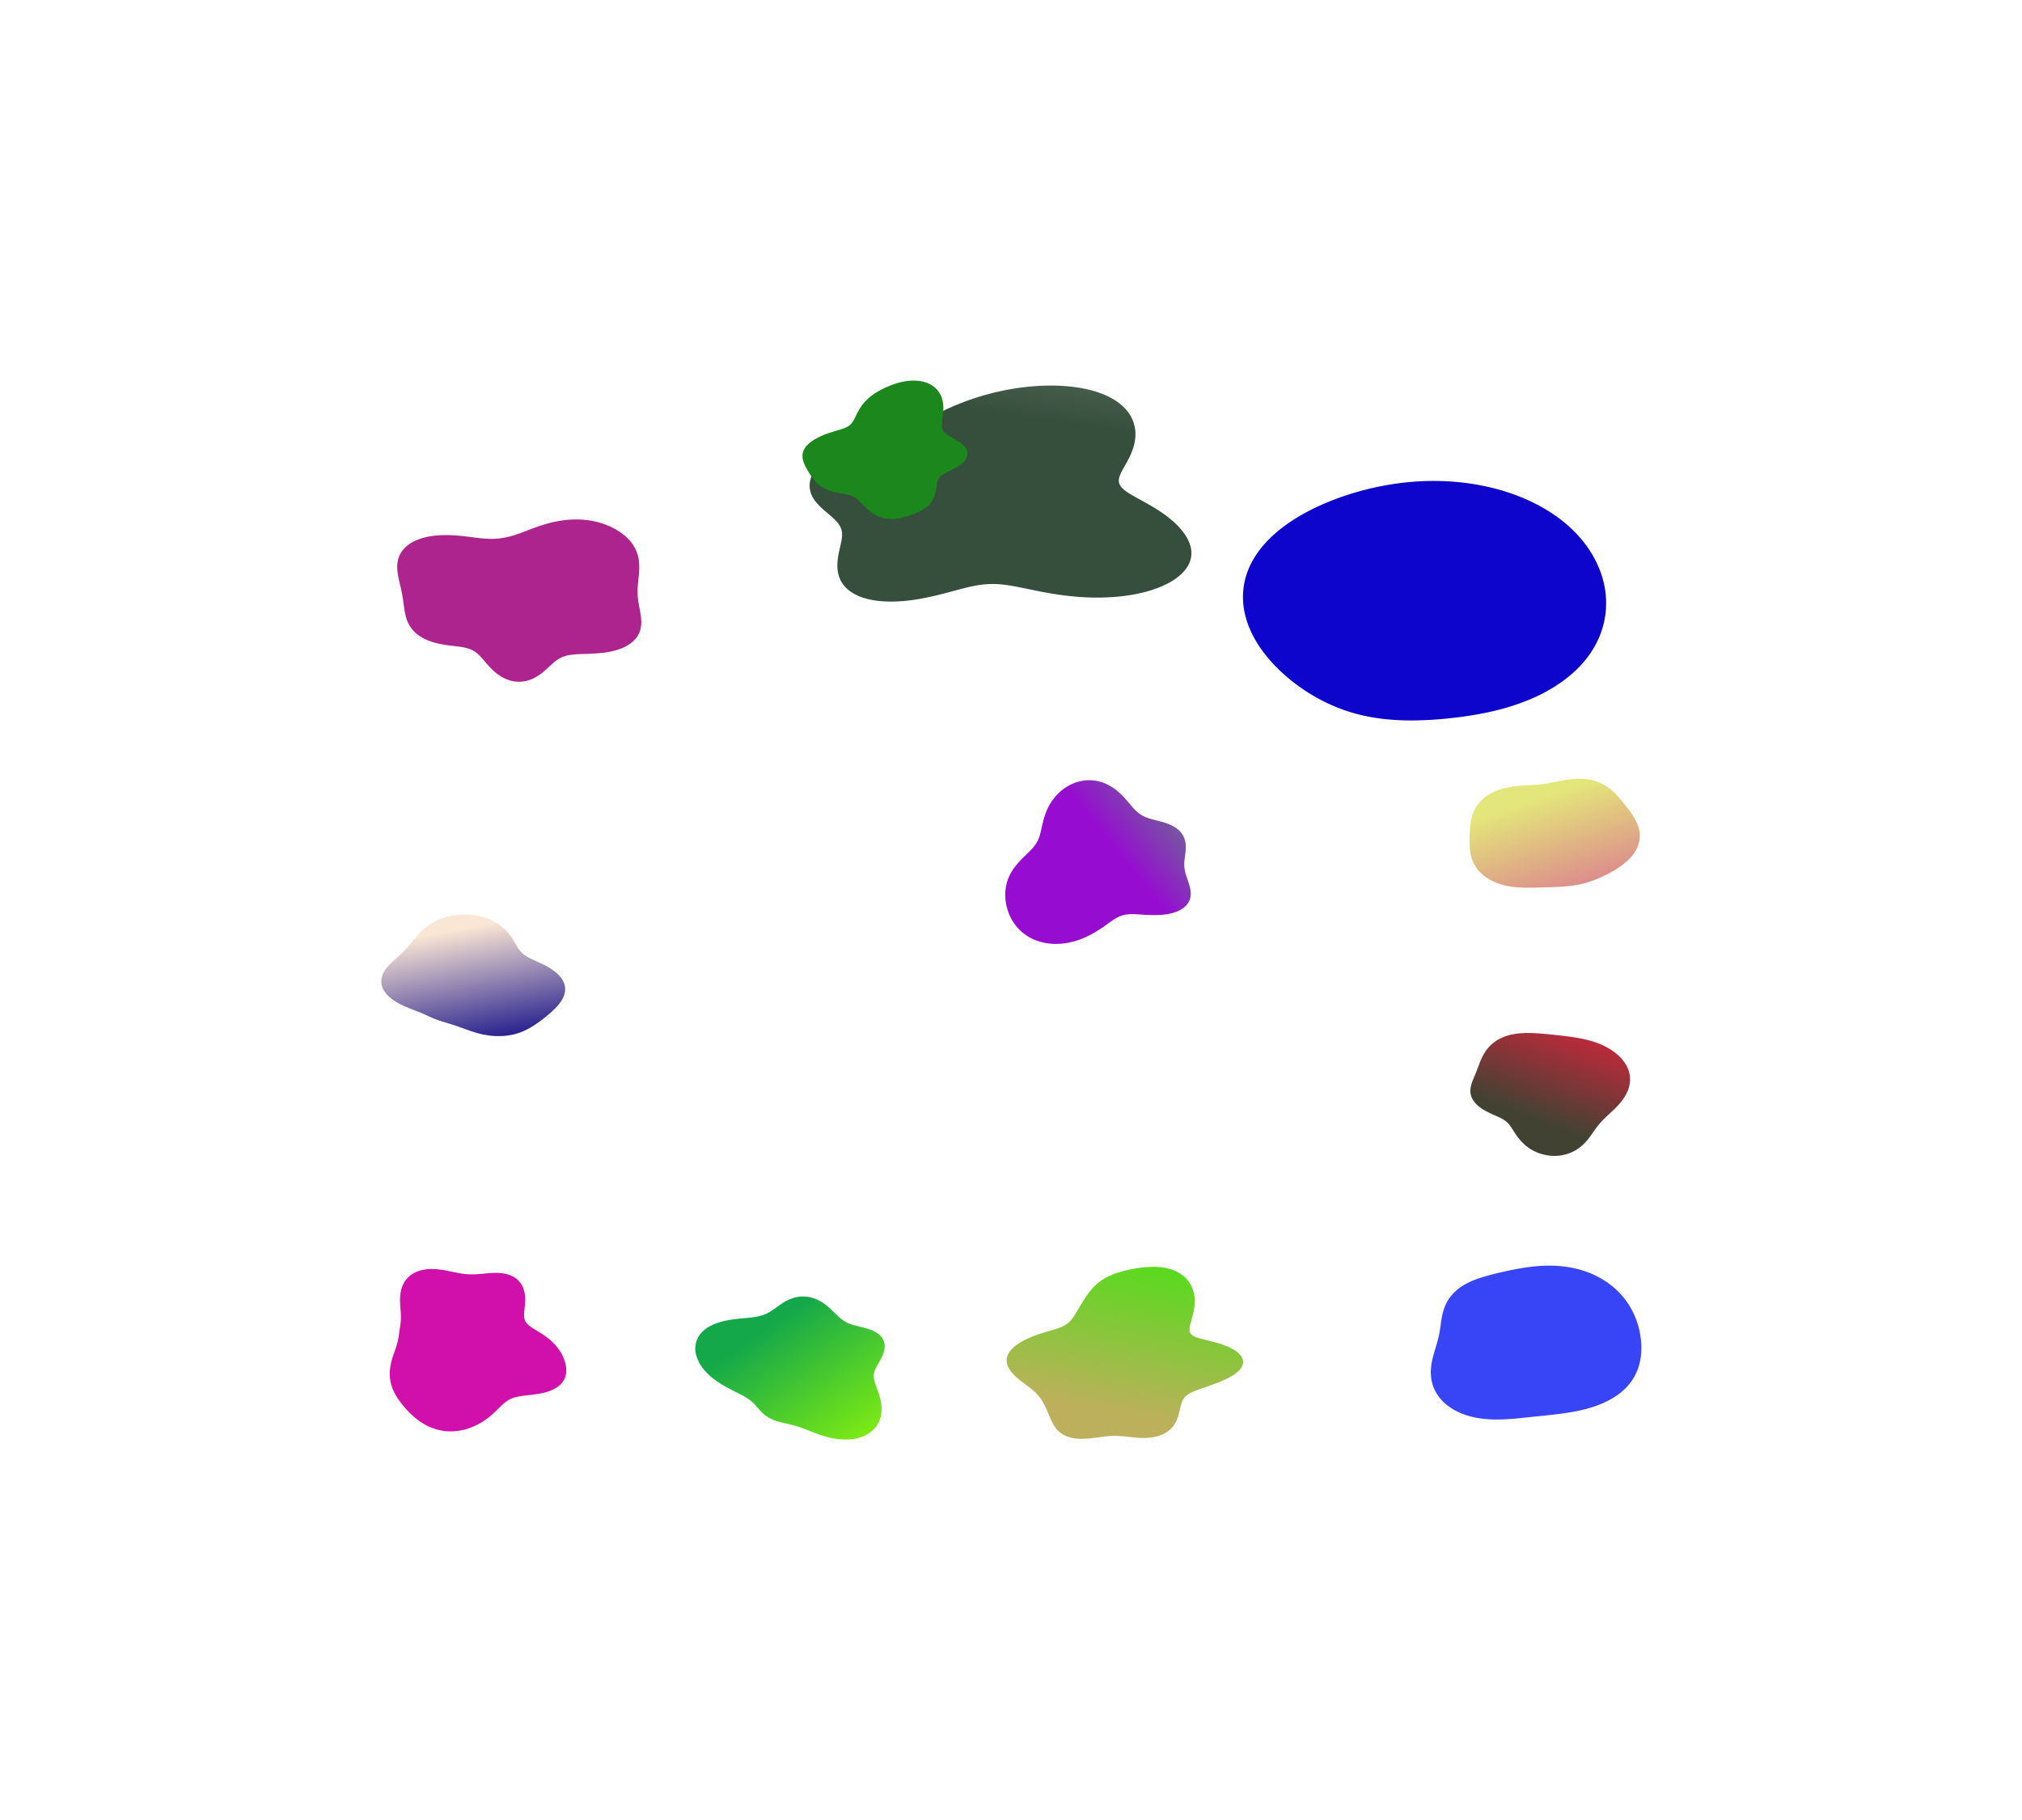 <svg width="1331" height="1198" viewBox="0 0 1331 1198" fill="none" xmlns="http://www.w3.org/2000/svg">
<g filter="url(#filter0_f)">
<path fill-rule="evenodd" clip-rule="evenodd" d="M261.638 883.54V883.54L261.748 883.092L261.851 882.646L261.949 882.201L262.041 881.758L262.128 881.316L262.21 880.874L262.287 880.433L262.361 879.992L262.432 879.551L262.499 879.11L262.565 878.669L262.629 878.227L262.691 877.784L262.754 877.341L262.816 876.897L262.879 876.452L262.943 876.007L263.008 875.56L263.074 875.112L263.141 874.663L263.208 874.212L263.276 873.759L263.343 873.305L263.409 872.848L263.473 872.388L263.535 871.925L263.595 871.458L263.65 870.988L263.702 870.513L263.748 870.032L263.789 869.546L263.823 869.054L263.851 868.555L263.872 868.048L263.886 867.534L263.892 867.01L263.891 866.478L263.882 865.935L263.866 865.383L263.843 864.819L263.814 864.245L263.779 863.659L263.739 863.061L263.695 862.452L263.648 861.831L263.599 861.197L263.55 860.552L263.503 859.896L263.457 859.228L263.416 858.55L263.381 857.861L263.353 857.163L263.334 856.456L263.326 855.742L263.331 855.02L263.351 854.292L263.387 853.559L263.44 852.823L263.513 852.084L263.607 851.344L263.723 850.604L263.863 849.866L264.028 849.131L264.22 848.401L264.439 847.678L264.686 846.962L264.962 846.255L265.269 845.56L265.605 844.877L265.973 844.208L266.371 843.554L266.801 842.918L267.262 842.3L267.754 841.702L268.278 841.125L268.831 840.57L269.415 840.039L270.028 839.533L270.669 839.052L271.338 838.598L272.034 838.171L272.755 837.772L273.501 837.402L274.27 837.062L275.06 836.75L275.871 836.469L276.701 836.218L277.548 835.996L278.41 835.805L279.287 835.643L280.176 835.51L281.076 835.405L281.985 835.329L282.901 835.279L283.823 835.256L284.749 835.257L285.677 835.282L286.606 835.329L287.535 835.398L288.461 835.485L289.385 835.59L290.304 835.711L291.217 835.846L292.123 835.993L293.021 836.149L293.911 836.313L294.792 836.483L295.664 836.657L296.525 836.832L297.376 837.008L298.217 837.182L299.048 837.352L299.869 837.518L300.681 837.677L301.483 837.829L302.276 837.973L303.062 838.106L303.84 838.229L304.611 838.34L305.376 838.438L306.136 838.525L306.892 838.598L307.645 838.657L308.396 838.703L309.145 838.736L309.893 838.756L310.642 838.763L311.392 838.758L312.144 838.74L312.899 838.712L313.657 838.674L314.42 838.626L315.187 838.571L315.959 838.508L316.737 838.441L317.521 838.369L318.31 838.294L319.106 838.219L319.907 838.144L320.714 838.072L321.526 838.004L322.344 837.943L323.165 837.889L323.99 837.844L324.818 837.811L325.648 837.791L326.479 837.786L327.309 837.798L328.137 837.827L328.962 837.877L329.783 837.947L330.598 838.041L331.406 838.157L332.204 838.299L332.991 838.466L333.766 838.66L334.527 838.881L335.272 839.13L336 839.408L336.709 839.713L337.398 840.047L338.064 840.41L338.707 840.8L339.326 841.219L339.919 841.664L340.484 842.136L341.022 842.633L341.531 843.155L342.011 843.701L342.461 844.268L342.88 844.857L343.269 845.466L343.627 846.092L343.954 846.735L344.251 847.393L344.517 848.065L344.754 848.748L344.962 849.441L345.142 850.142L345.294 850.85L345.42 851.563L345.521 852.278L345.599 852.995L345.655 853.712L345.69 854.427L345.706 855.138L345.705 855.845L345.689 856.545L345.66 857.237L345.619 857.921L345.569 858.594L345.512 859.257L345.449 859.907L345.383 860.544L345.316 861.168L345.25 861.778L345.187 862.372L345.129 862.952L345.078 863.515L345.036 864.063L345.004 864.595L344.984 865.112L344.977 865.613L344.986 866.098L345.012 866.568L345.055 867.024L345.117 867.465L345.199 867.893L345.302 868.308L345.428 868.71L345.575 869.1L345.746 869.48L345.941 869.849L346.161 870.21L346.404 870.562L346.673 870.906L346.966 871.244L347.284 871.577L347.626 871.905L347.992 872.229L348.381 872.551L348.794 872.872L349.228 873.192L349.684 873.513L350.161 873.835L350.656 874.159L351.17 874.487L351.7 874.819L352.247 875.156L352.807 875.499L353.38 875.848L353.964 876.205L354.557 876.569L355.159 876.942L355.767 877.323L356.38 877.714L356.997 878.115L357.615 878.526L358.233 878.948L358.85 879.38L359.464 879.823L360.073 880.277L360.677 880.742L361.275 881.218L361.864 881.705L362.444 882.204L363.014 882.713L363.573 883.232L364.12 883.763L364.654 884.303L365.175 884.854L365.682 885.415L366.174 885.986L366.652 886.566L367.115 887.156L367.562 887.754L367.993 888.361L368.408 888.977L368.807 889.601L369.189 890.233L369.554 890.872L369.903 891.52L370.234 892.174L370.548 892.835L370.844 893.502L371.122 894.176L371.382 894.856L371.622 895.541L371.843 896.232L372.042 896.927L372.22 897.625L372.376 898.328L372.507 899.033L372.614 899.74L372.693 900.448L372.745 901.156L372.766 901.863L372.756 902.568L372.713 903.269L372.635 903.966L372.521 904.658L372.37 905.341L372.181 906.017L371.952 906.683L371.684 907.337L371.376 907.979L371.028 908.607L370.639 909.22L370.209 909.817L369.739 910.397L369.229 910.958L368.68 911.499L368.092 912.02L367.468 912.52L366.808 912.998L366.113 913.454L365.386 913.886L364.627 914.296L363.84 914.682L363.026 915.044L362.187 915.384L361.326 915.7L360.445 915.993L359.546 916.265L358.633 916.515L357.707 916.745L356.772 916.955L355.83 917.148L354.883 917.323L353.934 917.483L352.986 917.629L352.041 917.763L351.101 917.886L350.168 918.001L349.245 918.109L348.333 918.212L347.435 918.312L346.551 918.411L345.683 918.511L344.833 918.614L344.001 918.723L343.188 918.838L342.395 918.963L341.622 919.098L340.87 919.246L340.138 919.408L339.426 919.586L338.734 919.78L338.062 919.994L337.408 920.226L336.771 920.48L336.151 920.754L335.547 921.051L334.956 921.37L334.378 921.711L333.811 922.075L333.253 922.462L332.702 922.871L332.157 923.302L331.616 923.753L331.077 924.225L330.537 924.715L329.996 925.223L329.451 925.746L328.9 926.283L328.341 926.832L327.774 927.391L327.196 927.959L326.606 928.533L326.003 929.112L325.387 929.693L324.756 930.275L324.109 930.857L323.446 931.436L322.766 932.011L322.07 932.581L321.356 933.144L320.625 933.699L319.877 934.245L319.112 934.78L318.33 935.305L317.531 935.817L316.715 936.317L315.884 936.802L315.036 937.272L314.173 937.725L313.295 938.162L312.403 938.58L311.497 938.98L310.577 939.359L309.645 939.716L308.702 940.052L307.748 940.365L306.783 940.654L305.81 940.919L304.829 941.158L303.84 941.372L302.845 941.559L301.846 941.719L300.842 941.851L299.836 941.955L298.828 942.031L297.82 942.078L296.812 942.097L295.806 942.086L294.803 942.047L293.805 941.979L292.811 941.882L291.824 941.756L290.844 941.602L289.873 941.421L288.911 941.212L287.959 940.977L287.019 940.715L286.091 940.428L285.175 940.117L284.273 939.781L283.385 939.423L282.512 939.043L281.654 938.643L280.811 938.222L279.984 937.783L279.174 937.326L278.379 936.853L277.601 936.364L276.839 935.861L276.093 935.346L275.364 934.818L274.65 934.28L273.952 933.731L273.27 933.174L272.603 932.61L271.95 932.038L271.312 931.46L270.689 930.878L270.079 930.29L269.482 929.699L268.899 929.105L268.328 928.508L267.77 927.909L267.224 927.307L266.69 926.705L266.167 926.101L265.657 925.495L265.157 924.889L264.669 924.283L264.192 923.675L263.726 923.067L263.271 922.459L262.827 921.849L262.396 921.239L261.976 920.627L261.568 920.014L261.174 919.399L260.794 918.782L260.427 918.162L260.076 917.54L259.741 916.915L259.421 916.287L259.119 915.656L258.833 915.022L258.564 914.386L258.312 913.747L258.078 913.106L257.861 912.463L257.661 911.819L257.479 911.173L257.314 910.527L257.166 909.879L257.034 909.232L256.92 908.585L256.823 907.938L256.741 907.292L256.676 906.647L256.626 906.003L256.592 905.362L256.572 904.722L256.568 904.085L256.578 903.451L256.601 902.82L256.638 902.193L256.688 901.569L256.751 900.949L256.826 900.334L256.912 899.722L257.009 899.116L257.116 898.514L257.234 897.918L257.36 897.327L257.495 896.741L257.638 896.162L257.788 895.588L257.945 895.02L258.107 894.458L258.274 893.902L258.445 893.353L258.619 892.809L258.796 892.272L258.975 891.742L259.154 891.217L259.334 890.699L259.514 890.186L259.692 889.68L259.868 889.179L260.042 888.684L260.212 888.195L260.379 887.71L260.541 887.231L260.698 886.756L260.85 886.286L260.997 885.82L261.138 885.358L261.272 884.899L261.401 884.443L261.523 883.991L261.638 883.54" fill="url(#paint0_linear)"/>
<path fill-rule="evenodd" clip-rule="evenodd" d="M251.035 646.717V646.717L251.004 646.091L251.009 645.465L251.05 644.839L251.127 644.216L251.239 643.594L251.384 642.976L251.564 642.362L251.776 641.753L252.02 641.149L252.294 640.552L252.596 639.961L252.925 639.378L253.28 638.803L253.659 638.235L254.059 637.676L254.479 637.126L254.917 636.584L255.371 636.051L255.839 635.527L256.319 635.011L256.808 634.504L257.306 634.005L257.811 633.513L258.319 633.029L258.831 632.552L259.344 632.081L259.856 631.616L260.367 631.156L260.875 630.701L261.38 630.25L261.879 629.802L262.372 629.357L262.86 628.915L263.34 628.473L263.814 628.033L264.28 627.593L264.739 627.153L265.19 626.712L265.634 626.27L266.071 625.827L266.501 625.381L266.924 624.933L267.341 624.483L267.753 624.03L268.159 623.573L268.561 623.113L268.96 622.65L269.355 622.183L269.749 621.713L270.141 621.24L270.532 620.762L270.924 620.282L271.318 619.799L271.713 619.313L272.111 618.824L272.513 618.333L272.92 617.84L273.332 617.346L273.751 616.851L274.177 616.355L274.61 615.86L275.052 615.365L275.504 614.871L275.965 614.379L276.436 613.889L276.918 613.402L277.412 612.918L277.917 612.439L278.435 611.964L278.965 611.494L279.508 611.031L280.063 610.574L280.632 610.125L281.213 609.683L281.808 609.25L282.416 608.825L283.037 608.41L283.672 608.006L284.319 607.611L284.978 607.228L285.65 606.857L286.335 606.498L287.031 606.15L287.738 605.816L288.457 605.495L289.186 605.186L289.926 604.892L290.675 604.611L291.433 604.344L292.2 604.091L292.976 603.852L293.759 603.627L294.549 603.416L295.346 603.22L296.149 603.038L296.957 602.871L297.771 602.718L298.589 602.579L299.412 602.455L300.238 602.345L301.067 602.25L301.899 602.169L302.733 602.103L303.569 602.052L304.406 602.015L305.243 601.993L306.081 601.986L306.918 601.993L307.755 602.016L308.59 602.053L309.424 602.105L310.255 602.172L311.084 602.255L311.909 602.352L312.731 602.465L313.548 602.593L314.36 602.736L315.166 602.894L315.967 603.068L316.761 603.257L317.548 603.461L318.327 603.68L319.098 603.915L319.86 604.164L320.613 604.428L321.356 604.707L322.089 605.001L322.81 605.308L323.521 605.63L324.219 605.966L324.905 606.315L325.578 606.677L326.238 607.052L326.884 607.44L327.517 607.839L328.135 608.25L328.738 608.672L329.326 609.104L329.9 609.546L330.458 609.998L331.001 610.458L331.528 610.927L332.04 611.403L332.536 611.886L333.017 612.375L333.483 612.869L333.933 613.368L334.369 613.872L334.79 614.379L335.197 614.888L335.59 615.4L335.97 615.913L336.336 616.427L336.69 616.942L337.032 617.455L337.363 617.968L337.683 618.478L337.994 618.985L338.297 619.489L338.592 619.988L338.881 620.483L339.165 620.971L339.446 621.453L339.724 621.928L340.001 622.395L340.279 622.854L340.558 623.304L340.841 623.746L341.129 624.178L341.422 624.601L341.724 625.014L342.034 625.417L342.354 625.811L342.686 626.195L343.03 626.571L343.388 626.937L343.762 627.294L344.151 627.643L344.557 627.984L344.981 628.318L345.424 628.645L345.887 628.967L346.369 629.282L346.873 629.593L347.397 629.9L347.943 630.204L348.51 630.507L349.098 630.808L349.706 631.109L350.335 631.412L350.984 631.716L351.65 632.024L352.335 632.337L353.035 632.654L353.751 632.979L354.479 633.311L355.219 633.652L355.969 634.002L356.726 634.363L357.489 634.735L358.256 635.119L359.023 635.515L359.789 635.925L360.552 636.349L361.308 636.787L362.056 637.24L362.793 637.708L363.516 638.19L364.224 638.687L364.913 639.2L365.581 639.727L366.226 640.268L366.845 640.823L367.437 641.393L368 641.975L368.531 642.569L369.029 643.176L369.493 643.793L369.92 644.42L370.31 645.057L370.661 645.702L370.973 646.354L371.244 647.013L371.475 647.677L371.664 648.345L371.812 649.017L371.919 649.69L371.984 650.365L372.009 651.039L371.993 651.713L371.937 652.384L371.843 653.053L371.711 653.718L371.542 654.379L371.338 655.034L371.1 655.683L370.831 656.326L370.53 656.961L370.201 657.589L369.845 658.209L369.463 658.821L369.058 659.424L368.632 660.019L368.186 660.605L367.722 661.182L367.243 661.75L366.749 662.31L366.242 662.862L365.725 663.405L365.199 663.94L364.664 664.468L364.122 664.989L363.575 665.502L363.022 666.009L362.466 666.509L361.905 667.003L361.342 667.491L360.776 667.973L360.208 668.449L359.637 668.92L359.064 669.386L358.49 669.846L357.913 670.302L357.334 670.752L356.754 671.198L356.171 671.639L355.585 672.074L354.997 672.505L354.406 672.93L353.812 673.35L353.213 673.765L352.611 674.174L352.004 674.576L351.392 674.973L350.775 675.363L350.153 675.745L349.524 676.12L348.889 676.488L348.248 676.847L347.599 677.197L346.944 677.537L346.281 677.868L345.61 678.189L344.932 678.499L344.246 678.797L343.552 679.084L342.851 679.359L342.142 679.621L341.426 679.87L340.703 680.106L339.973 680.328L339.236 680.537L338.493 680.731L337.745 680.91L336.992 681.075L336.233 681.226L335.471 681.362L334.705 681.483L333.937 681.59L333.166 681.682L332.394 681.76L331.621 681.825L330.847 681.876L330.074 681.914L329.302 681.939L328.531 681.95L327.762 681.95L326.996 681.937L326.232 681.911L325.471 681.874L324.715 681.825L323.962 681.765L323.214 681.693L322.471 681.611L321.733 681.518L321 681.415L320.274 681.302L319.554 681.18L318.841 681.049L318.134 680.91L317.435 680.762L316.743 680.607L316.058 680.444L315.382 680.275L314.713 680.1L314.052 679.919L313.4 679.734L312.755 679.543L312.119 679.349L311.491 679.151L310.871 678.951L310.259 678.748L309.655 678.543L309.059 678.338L308.47 678.131L307.889 677.924L307.314 677.718L306.747 677.512L306.186 677.307L305.631 677.104L305.082 676.903L304.539 676.704L304.001 676.507L303.467 676.313L302.938 676.122L302.412 675.935L301.891 675.75L301.372 675.568L300.856 675.39L300.342 675.215L299.83 675.043L299.32 674.874L298.812 674.708L298.304 674.545L297.797 674.384L297.29 674.226L296.784 674.069L296.278 673.914L295.772 673.761L295.265 673.608L294.758 673.456L294.251 673.304L293.744 673.152L293.236 672.999L292.728 672.846L292.219 672.691L291.711 672.534L291.202 672.375L290.693 672.213L290.185 672.049L289.677 671.881L289.17 671.71L288.663 671.535L288.158 671.356L287.653 671.173L287.15 670.985L286.649 670.793L286.148 670.597L285.649 670.396L285.151 670.191L284.654 669.982L284.158 669.769L283.662 669.553L283.165 669.333L282.668 669.112L282.168 668.887L281.667 668.661L281.163 668.433L280.655 668.204L280.143 667.974L279.625 667.743L279.101 667.511L278.57 667.278L278.032 667.046L277.485 666.812L276.929 666.579L276.363 666.344L275.788 666.109L275.201 665.873L274.604 665.635L273.996 665.395L273.376 665.152L272.746 664.907L272.106 664.657L271.455 664.404L270.795 664.145L270.127 663.88L269.45 663.609L268.767 663.331L268.077 663.045L267.382 662.75L266.684 662.447L265.982 662.133L265.28 661.81L264.577 661.476L263.875 661.13L263.176 660.773L262.482 660.404L261.793 660.022L261.112 659.628L260.44 659.221L259.779 658.8L259.131 658.367L258.496 657.921L257.878 657.461L257.276 656.988L256.694 656.502L256.133 656.004L255.594 655.493L255.079 654.971L254.589 654.436L254.125 653.891L253.69 653.335L253.284 652.769L252.908 652.193L252.563 651.609L252.252 651.017L251.973 650.417L251.728 649.812L251.519 649.2L251.344 648.584L251.205 647.964L251.102 647.342L251.035 646.717" fill="url(#paint1_linear)"/>
<path fill-rule="evenodd" clip-rule="evenodd" d="M946.149 883.143V883.143L946.249 882.774L946.348 882.407L946.445 882.041L946.539 881.676L946.631 881.313L946.721 880.951L946.808 880.589L946.894 880.229L946.977 879.869L947.058 879.509L947.136 879.149L947.213 878.79L947.287 878.431L947.36 878.072L947.43 877.712L947.498 877.352L947.565 876.992L947.629 876.63L947.692 876.269L947.754 875.906L947.813 875.542L947.872 875.177L947.929 874.811L947.985 874.443L948.04 874.074L948.094 873.704L948.148 873.332L948.201 872.958L948.254 872.583L948.307 872.205L948.36 871.826L948.413 871.445L948.467 871.061L948.522 870.676L948.578 870.289L948.635 869.899L948.693 869.507L948.753 869.113L948.816 868.718L948.88 868.319L948.947 867.919L949.017 867.517L949.09 867.113L949.166 866.706L949.246 866.298L949.33 865.888L949.418 865.476L949.511 865.062L949.608 864.647L949.711 864.23L949.818 863.812L949.931 863.393L950.05 862.972L950.175 862.55L950.307 862.128L950.445 861.704L950.589 861.28L950.741 860.856L950.9 860.431L951.066 860.006L951.241 859.582L951.423 859.157L951.613 858.733L951.811 858.31L952.017 857.888L952.232 857.466L952.456 857.046L952.689 856.627L952.93 856.21L953.18 855.795L953.44 855.382L953.708 854.971L953.986 854.562L954.273 854.157L954.569 853.754L954.875 853.354L955.189 852.957L955.514 852.564L955.847 852.175L956.19 851.789L956.542 851.407L956.903 851.029L957.273 850.656L957.652 850.287L958.04 849.923L958.437 849.564L958.842 849.21L959.256 848.86L959.679 848.516L960.11 848.177L960.549 847.844L960.996 847.516L961.451 847.194L961.914 846.877L962.384 846.566L962.862 846.261L963.347 845.962L963.838 845.668L964.337 845.381L964.842 845.099L965.353 844.823L965.87 844.553L966.393 844.288L966.922 844.029L967.457 843.776L967.996 843.528L968.541 843.285L969.09 843.048L969.644 842.816L970.203 842.589L970.765 842.366L971.332 842.149L971.903 841.936L972.477 841.727L973.056 841.523L973.637 841.322L974.222 841.126L974.811 840.933L975.402 840.744L975.997 840.558L976.595 840.375L977.195 840.195L977.799 840.018L978.405 839.844L979.014 839.672L979.626 839.503L980.241 839.335L980.859 839.17L981.48 839.006L982.103 838.845L982.73 838.684L983.36 838.526L983.992 838.368L984.628 838.212L985.267 838.057L985.909 837.903L986.555 837.749L987.204 837.597L987.857 837.446L988.514 837.295L989.174 837.145L989.839 836.996L990.508 836.848L991.181 836.7L991.858 836.553L992.54 836.407L993.226 836.262L993.917 836.118L994.613 835.975L995.314 835.833L996.02 835.692L996.732 835.553L997.449 835.416L998.171 835.28L998.898 835.146L999.631 835.014L1000.37 834.884L1001.11 834.756L1001.87 834.631L1002.62 834.509L1003.38 834.39L1004.15 834.275L1004.92 834.162L1005.7 834.054L1006.49 833.949L1007.28 833.849L1008.08 833.753L1008.88 833.662L1009.69 833.575L1010.5 833.495L1011.32 833.419L1012.15 833.35L1012.98 833.287L1013.81 833.23L1014.65 833.179L1015.5 833.136L1016.34 833.1L1017.2 833.071L1018.06 833.05L1018.92 833.037L1019.78 833.032L1020.65 833.036L1021.52 833.049L1022.4 833.07L1023.27 833.101L1024.15 833.142L1025.03 833.192L1025.92 833.251L1026.8 833.321L1027.69 833.402L1028.57 833.493L1029.46 833.594L1030.34 833.706L1031.23 833.829L1032.12 833.963L1033 834.108L1033.88 834.265L1034.76 834.432L1035.64 834.612L1036.52 834.802L1037.39 835.004L1038.26 835.217L1039.13 835.442L1039.99 835.679L1040.85 835.926L1041.7 836.186L1042.55 836.457L1043.4 836.739L1044.23 837.032L1045.07 837.337L1045.9 837.653L1046.72 837.981L1047.53 838.319L1048.34 838.668L1049.14 839.029L1049.93 839.4L1050.72 839.781L1051.49 840.173L1052.26 840.576L1053.02 840.989L1053.78 841.412L1054.52 841.844L1055.25 842.287L1055.98 842.74L1056.7 843.201L1057.4 843.673L1058.1 844.153L1058.79 844.642L1059.46 845.141L1060.13 845.647L1060.79 846.163L1061.44 846.686L1062.07 847.218L1062.7 847.758L1063.31 848.305L1063.92 848.86L1064.51 849.423L1065.1 849.993L1065.67 850.569L1066.23 851.153L1066.78 851.743L1067.32 852.34L1067.85 852.943L1068.36 853.553L1068.87 854.168L1069.36 854.789L1069.85 855.416L1070.32 856.049L1070.78 856.686L1071.23 857.329L1071.67 857.977L1072.09 858.63L1072.51 859.287L1072.91 859.949L1073.3 860.615L1073.69 861.286L1074.06 861.96L1074.42 862.638L1074.77 863.321L1075.1 864.006L1075.43 864.695L1075.75 865.388L1076.05 866.084L1076.35 866.783L1076.63 867.485L1076.91 868.189L1077.17 868.897L1077.42 869.607L1077.66 870.32L1077.9 871.035L1078.12 871.752L1078.33 872.472L1078.53 873.194L1078.72 873.918L1078.9 874.644L1079.07 875.372L1079.24 876.101L1079.39 876.833L1079.53 877.566L1079.66 878.3L1079.78 879.036L1079.89 879.774L1079.99 880.513L1080.08 881.253L1080.16 881.995L1080.23 882.737L1080.29 883.481L1080.34 884.226L1080.38 884.972L1080.41 885.718L1080.42 886.465L1080.43 887.213L1080.42 887.961L1080.4 888.71L1080.37 889.459L1080.33 890.208L1080.28 890.957L1080.21 891.705L1080.13 892.454L1080.03 893.202L1079.93 893.949L1079.8 894.695L1079.67 895.44L1079.52 896.183L1079.35 896.925L1079.17 897.665L1078.97 898.403L1078.76 899.139L1078.53 899.872L1078.28 900.601L1078.02 901.328L1077.74 902.051L1077.44 902.77L1077.13 903.484L1076.8 904.195L1076.45 904.9L1076.08 905.6L1075.69 906.294L1075.29 906.982L1074.87 907.664L1074.43 908.34L1073.97 909.008L1073.5 909.669L1073 910.322L1072.49 910.968L1071.96 911.604L1071.41 912.233L1070.85 912.852L1070.26 913.461L1069.66 914.061L1069.05 914.652L1068.41 915.232L1067.76 915.801L1067.1 916.36L1066.42 916.908L1065.72 917.445L1065.01 917.97L1064.29 918.485L1063.55 918.987L1062.8 919.478L1062.03 919.957L1061.26 920.425L1060.47 920.88L1059.67 921.323L1058.86 921.755L1058.04 922.174L1057.22 922.582L1056.38 922.978L1055.54 923.361L1054.69 923.733L1053.83 924.094L1052.96 924.443L1052.09 924.78L1051.22 925.106L1050.34 925.421L1049.46 925.725L1048.57 926.018L1047.68 926.3L1046.79 926.572L1045.9 926.834L1045.01 927.086L1044.11 927.329L1043.22 927.562L1042.32 927.786L1041.43 928.001L1040.53 928.207L1039.64 928.406L1038.75 928.596L1037.86 928.778L1036.98 928.954L1036.1 929.122L1035.22 929.283L1034.34 929.438L1033.46 929.586L1032.6 929.729L1031.73 929.867L1030.87 929.998L1030.01 930.125L1029.16 930.248L1028.31 930.366L1027.46 930.479L1026.62 930.589L1025.79 930.695L1024.96 930.798L1024.13 930.898L1023.31 930.995L1022.5 931.089L1021.68 931.181L1020.88 931.271L1020.08 931.359L1019.28 931.445L1018.49 931.53L1017.7 931.614L1016.91 931.697L1016.13 931.778L1015.36 931.859L1014.58 931.94L1013.82 932.019L1013.05 932.099L1012.29 932.178L1011.53 932.257L1010.77 932.335L1010.02 932.414L1009.27 932.492L1008.52 932.57L1007.78 932.648L1007.04 932.726L1006.29 932.804L1005.55 932.882L1004.81 932.959L1004.08 933.035L1003.34 933.111L1002.6 933.187L1001.87 933.261L1001.13 933.335L1000.4 933.407L999.662 933.478L998.927 933.548L998.192 933.615L997.456 933.681L996.72 933.745L995.983 933.807L995.245 933.866L994.507 933.922L993.768 933.975L993.028 934.025L992.287 934.071L991.545 934.113L990.802 934.152L990.058 934.186L989.312 934.216L988.566 934.241L987.819 934.261L987.072 934.277L986.323 934.287L985.573 934.291L984.823 934.29L984.073 934.282L983.321 934.269L982.57 934.249L981.818 934.222L981.066 934.189L980.315 934.149L979.563 934.101L978.812 934.046L978.061 933.984L977.312 933.913L976.563 933.835L975.816 933.748L975.07 933.653L974.326 933.55L973.584 933.438L972.844 933.317L972.106 933.187L971.372 933.047L970.64 932.899L969.912 932.741L969.187 932.574L968.467 932.398L967.75 932.211L967.039 932.016L966.332 931.81L965.63 931.595L964.934 931.37L964.243 931.135L963.559 930.89L962.881 930.635L962.21 930.371L961.546 930.097L960.889 929.814L960.239 929.521L959.598 929.218L958.965 928.906L958.34 928.585L957.724 928.254L957.117 927.915L956.519 927.566L955.931 927.209L955.352 926.843L954.783 926.468L954.225 926.085L953.677 925.693L953.14 925.294L952.614 924.887L952.099 924.471L951.596 924.049L951.104 923.618L950.624 923.181L950.156 922.736L949.7 922.285L949.256 921.827L948.826 921.362L948.407 920.891L948.002 920.415L947.61 919.932L947.23 919.444L946.864 918.951L946.511 918.453L946.172 917.949L945.845 917.442L945.532 916.93L945.233 916.414L944.947 915.895L944.674 915.372L944.415 914.846L944.169 914.318L943.937 913.786L943.718 913.253L943.511 912.717L943.318 912.18L943.138 911.641L942.97 911.101L942.816 910.561L942.673 910.019L942.543 909.478L942.424 908.936L942.318 908.395L942.223 907.854L942.14 907.314L942.067 906.775L942.006 906.237L941.955 905.701L941.914 905.166L941.883 904.633L941.863 904.102L941.851 903.574L941.849 903.048L941.855 902.524L941.87 902.004L941.893 901.486L941.924 900.972L941.963 900.461L942.009 899.953L942.062 899.448L942.121 898.948L942.187 898.451L942.259 897.958L942.336 897.469L942.418 896.983L942.506 896.502L942.598 896.025L942.694 895.552L942.794 895.084L942.898 894.619L943.005 894.159L943.114 893.702L943.227 893.251L943.342 892.803L943.458 892.359L943.577 891.92L943.697 891.484L943.818 891.053L943.94 890.626L944.062 890.203L944.185 889.783L944.308 889.367L944.431 888.955L944.554 888.547L944.676 888.142L944.798 887.74L944.918 887.342L945.038 886.947L945.156 886.555L945.273 886.166L945.389 885.779L945.503 885.396L945.615 885.015L945.726 884.636L945.834 884.26L945.941 883.885L946.046 883.513L946.149 883.143" fill="url(#paint2_linear)"/>
<path fill-rule="evenodd" clip-rule="evenodd" d="M662.722 896.625V896.625L662.659 896.01L662.637 895.396L662.657 894.781L662.72 894.168L662.826 893.557L662.975 892.948L663.167 892.344L663.402 891.745L663.678 891.151L663.996 890.564L664.354 889.984L664.751 889.412L665.187 888.849L665.658 888.296L666.165 887.752L666.705 887.22L667.276 886.698L667.876 886.188L668.503 885.689L669.155 885.203L669.83 884.729L670.524 884.267L671.237 883.817L671.966 883.38L672.708 882.955L673.461 882.542L674.225 882.141L674.997 881.752L675.777 881.374L676.561 881.009L677.351 880.654L678.144 880.311L678.939 879.978L679.736 879.657L680.533 879.345L681.329 879.045L682.124 878.753L682.917 878.472L683.706 878.2L684.491 877.936L685.271 877.681L686.045 877.434L686.812 877.195L687.571 876.962L688.321 876.736L689.061 876.516L689.791 876.3L690.51 876.09L691.217 875.883L691.91 875.679L692.59 875.478L693.256 875.279L693.908 875.081L694.544 874.884L695.164 874.686L695.768 874.487L696.356 874.286L696.927 874.083L697.481 873.877L698.018 873.667L698.538 873.453L699.042 873.234L699.529 873.009L700 872.779L700.454 872.542L700.893 872.297L701.317 872.046L701.725 871.787L702.12 871.519L702.501 871.244L702.87 870.96L703.226 870.667L703.571 870.365L703.905 870.054L704.23 869.734L704.545 869.405L704.853 869.068L705.153 868.72L705.446 868.364L705.734 867.999L706.017 867.626L706.296 867.243L706.571 866.852L706.844 866.452L707.115 866.044L707.385 865.628L707.654 865.204L707.924 864.772L708.194 864.332L708.465 863.884L708.739 863.429L709.014 862.966L709.293 862.496L709.574 862.018L709.86 861.533L710.15 861.041L710.444 860.541L710.743 860.034L711.048 859.521L711.359 859L711.675 858.472L711.999 857.937L712.329 857.395L712.668 856.847L713.014 856.292L713.368 855.732L713.731 855.165L714.104 854.593L714.487 854.015L714.88 853.434L715.284 852.848L715.699 852.259L716.127 851.667L716.567 851.074L717.02 850.48L717.487 849.887L717.968 849.295L718.464 848.706L718.975 848.122L719.501 847.543L720.043 846.971L720.601 846.408L721.175 845.855L721.765 845.313L722.372 844.784L722.994 844.268L723.633 843.766L724.286 843.279L724.954 842.807L725.636 842.35L726.332 841.909L727.042 841.483L727.764 841.073L728.498 840.677L729.243 840.297L730 839.931L730.767 839.579L731.544 839.241L732.33 838.916L733.126 838.603L733.93 838.303L734.742 838.015L735.562 837.738L736.39 837.471L737.225 837.215L738.067 836.969L738.916 836.731L739.772 836.503L740.634 836.284L741.503 836.073L742.377 835.87L743.258 835.675L744.145 835.489L745.037 835.31L745.935 835.14L746.839 834.978L747.748 834.824L748.662 834.68L749.58 834.544L750.504 834.419L751.432 834.303L752.364 834.198L753.3 834.104L754.238 834.023L755.18 833.954L756.124 833.898L757.07 833.857L758.016 833.831L758.963 833.82L759.91 833.826L760.855 833.85L761.799 833.892L762.739 833.953L763.676 834.033L764.608 834.135L765.534 834.257L766.453 834.402L767.364 834.57L768.266 834.761L769.157 834.975L770.037 835.214L770.905 835.478L771.758 835.766L772.597 836.08L773.419 836.42L774.224 836.785L775.011 837.175L775.778 837.591L776.525 838.033L777.25 838.499L777.953 838.991L778.631 839.507L779.286 840.047L779.915 840.611L780.518 841.197L781.094 841.806L781.643 842.437L782.164 843.089L782.656 843.76L783.118 844.451L783.552 845.161L783.955 845.888L784.329 846.631L784.672 847.39L784.984 848.163L785.266 848.95L785.517 849.75L785.738 850.561L785.928 851.382L786.087 852.212L786.217 853.051L786.317 853.897L786.388 854.748L786.43 855.604L786.444 856.464L786.431 857.326L786.392 858.189L786.328 859.051L786.241 859.912L786.131 860.768L786.002 861.62L785.854 862.466L785.689 863.303L785.511 864.131L785.321 864.948L785.121 865.753L784.915 866.544L784.705 867.32L784.493 868.079L784.283 868.821L784.078 869.545L783.881 870.248L783.695 870.931L783.524 871.592L783.37 872.231L783.236 872.847L783.127 873.439L783.046 874.007L782.994 874.551L782.976 875.071L782.994 875.567L783.051 876.039L783.149 876.487L783.291 876.913L783.479 877.316L783.714 877.698L783.998 878.06L784.333 878.402L784.719 878.727L785.157 879.035L785.647 879.328L786.19 879.608L786.784 879.876L787.43 880.134L788.126 880.384L788.871 880.628L789.663 880.868L790.5 881.105L791.38 881.341L792.3 881.579L793.256 881.821L794.246 882.067L795.267 882.32L796.313 882.582L797.382 882.854L798.469 883.137L799.569 883.433L800.678 883.744L801.792 884.07L802.905 884.412L804.012 884.772L805.109 885.149L806.191 885.545L807.252 885.96L808.289 886.393L809.296 886.846L810.269 887.318L811.203 887.808L812.094 888.317L812.937 888.843L813.73 889.386L814.468 889.945L815.149 890.52L815.768 891.108L816.324 891.709L816.814 892.322L817.236 892.944L817.589 893.575L817.871 894.214L818.081 894.857L818.219 895.505L818.284 896.155L818.278 896.805L818.2 897.455L818.052 898.102L817.836 898.745L817.552 899.382L817.203 900.013L816.792 900.636L816.32 901.249L815.793 901.851L815.211 902.442L814.58 903.021L813.902 903.586L813.182 904.137L812.423 904.674L811.63 905.196L810.807 905.704L809.958 906.196L809.086 906.673L808.197 907.135L807.294 907.583L806.38 908.016L805.459 908.435L804.536 908.84L803.611 909.233L802.689 909.613L801.771 909.981L800.86 910.338L799.956 910.684L799.061 911.02L798.177 911.346L797.305 911.664L796.444 911.972L795.597 912.272L794.763 912.565L793.944 912.851L793.14 913.131L792.351 913.405L791.579 913.673L790.823 913.938L790.085 914.198L789.365 914.455L788.664 914.71L787.981 914.963L787.319 915.215L786.676 915.467L786.055 915.72L785.455 915.975L784.877 916.232L784.32 916.492L783.787 916.757L783.276 917.027L782.788 917.302L782.323 917.585L781.881 917.875L781.463 918.174L781.067 918.482L780.693 918.799L780.342 919.128L780.013 919.468L779.705 919.82L779.418 920.184L779.15 920.562L778.901 920.953L778.67 921.357L778.455 921.776L778.256 922.208L778.071 922.655L777.898 923.115L777.738 923.59L777.587 924.078L777.444 924.58L777.308 925.095L777.177 925.622L777.05 926.161L776.924 926.711L776.798 927.272L776.671 927.842L776.54 928.421L776.405 929.007L776.263 929.6L776.113 930.198L775.953 930.801L775.782 931.407L775.599 932.014L775.403 932.622L775.191 933.228L774.964 933.833L774.719 934.434L774.457 935.03L774.176 935.62L773.876 936.202L773.555 936.775L773.215 937.338L772.854 937.89L772.471 938.429L772.068 938.955L771.644 939.466L771.199 939.962L770.734 940.441L770.248 940.903L769.742 941.348L769.216 941.774L768.672 942.181L768.11 942.568L767.53 942.937L766.933 943.285L766.321 943.613L765.694 943.922L765.053 944.21L764.399 944.479L763.732 944.729L763.055 944.959L762.368 945.171L761.671 945.365L760.966 945.541L760.254 945.699L759.535 945.842L758.81 945.968L758.081 946.078L757.347 946.173L756.61 946.254L755.87 946.32L755.128 946.373L754.383 946.411L753.638 946.436L752.891 946.447L752.145 946.446L751.398 946.433L750.653 946.409L749.908 946.375L749.166 946.331L748.425 946.279L747.688 946.219L746.953 946.153L746.221 946.082L745.493 946.006L744.768 945.928L744.046 945.848L743.329 945.767L742.615 945.686L741.904 945.607L741.197 945.53L740.492 945.456L739.791 945.387L739.092 945.323L738.395 945.266L737.699 945.215L737.005 945.171L736.311 945.136L735.618 945.109L734.924 945.091L734.229 945.082L733.533 945.082L732.834 945.093L732.133 945.113L731.428 945.142L730.719 945.181L730.006 945.229L729.289 945.285L728.565 945.35L727.836 945.423L727.101 945.503L726.36 945.589L725.611 945.681L724.856 945.778L724.093 945.878L723.323 945.981L722.546 946.085L721.762 946.19L720.971 946.294L720.174 946.396L719.37 946.495L718.56 946.588L717.745 946.676L716.925 946.756L716.101 946.828L715.274 946.889L714.444 946.939L713.613 946.975L712.782 946.998L711.951 947.004L711.122 946.994L710.296 946.966L709.475 946.918L708.659 946.851L707.85 946.762L707.049 946.651L706.259 946.516L705.479 946.359L704.712 946.177L703.958 945.97L703.22 945.739L702.498 945.482L701.794 945.2L701.109 944.892L700.444 944.56L699.799 944.203L699.176 943.822L698.575 943.417L697.998 942.99L697.443 942.541L696.913 942.072L696.405 941.582L695.922 941.075L695.462 940.551L695.024 940.011L694.609 939.458L694.216 938.893L693.842 938.318L693.488 937.734L693.152 937.143L692.833 936.548L692.528 935.949L692.237 935.348L691.958 934.748L691.688 934.149L691.427 933.552L691.172 932.959L690.923 932.372L690.678 931.789L690.437 931.213L690.198 930.643L689.96 930.079L689.724 929.521L689.488 928.971L689.252 928.426L689.016 927.889L688.778 927.358L688.539 926.833L688.298 926.315L688.055 925.803L687.808 925.297L687.558 924.798L687.304 924.304L687.045 923.817L686.781 923.336L686.512 922.86L686.235 922.39L685.952 921.926L685.661 921.467L685.362 921.014L685.054 920.566L684.736 920.122L684.408 919.684L684.069 919.25L683.72 918.821L683.358 918.395L682.984 917.973L682.598 917.555L682.199 917.14L681.786 916.727L681.361 916.317L680.921 915.908L680.469 915.5L680.002 915.094L679.523 914.687L679.03 914.281L678.525 913.873L678.008 913.465L677.479 913.054L676.94 912.641L676.39 912.225L675.831 911.805L675.264 911.381L674.69 910.952L674.11 910.518L673.526 910.078L672.938 909.632L672.35 909.179L671.761 908.719L671.175 908.252L670.592 907.777L670.015 907.294L669.445 906.802L668.885 906.302L668.336 905.794L667.8 905.276L667.28 904.751L666.777 904.216L666.294 903.673L665.833 903.122L665.395 902.562L664.983 901.995L664.599 901.42L664.244 900.839L663.92 900.251L663.629 899.658L663.373 899.059L663.153 898.455L662.97 897.848L662.826 897.237L662.722 896.625" fill="url(#paint3_linear)"/>
<path fill-rule="evenodd" clip-rule="evenodd" d="M967.382 551.842V551.842L967.389 551.288L967.399 550.735L967.411 550.181L967.426 549.628L967.444 549.073L967.465 548.519L967.489 547.963L967.517 547.407L967.548 546.85L967.582 546.293L967.621 545.734L967.665 545.174L967.713 544.613L967.766 544.051L967.825 543.488L967.89 542.923L967.962 542.358L968.04 541.792L968.127 541.224L968.222 540.657L968.326 540.088L968.439 539.519L968.563 538.95L968.697 538.381L968.843 537.812L969.001 537.244L969.171 536.677L969.355 536.112L969.552 535.548L969.764 534.986L969.99 534.427L970.232 533.871L970.489 533.318L970.762 532.769L971.051 532.224L971.357 531.684L971.678 531.149L972.016 530.62L972.371 530.096L972.741 529.579L973.129 529.069L973.532 528.565L973.953 528.07L974.389 527.582L974.841 527.103L975.31 526.632L975.794 526.171L976.294 525.72L976.809 525.278L977.339 524.847L977.884 524.426L978.444 524.017L979.017 523.619L979.604 523.232L980.204 522.858L980.816 522.495L981.441 522.145L982.077 521.807L982.725 521.482L983.382 521.169L984.05 520.869L984.727 520.582L985.412 520.308L986.105 520.047L986.806 519.798L987.513 519.562L988.226 519.339L988.945 519.128L989.668 518.929L990.395 518.742L991.125 518.567L991.859 518.403L992.594 518.251L993.331 518.109L994.069 517.978L994.808 517.857L995.546 517.746L996.284 517.643L997.021 517.55L997.756 517.465L998.49 517.388L999.221 517.318L999.949 517.254L1000.67 517.196L1001.39 517.143L1002.11 517.094L1002.83 517.049L1003.53 517.006L1004.24 516.966L1004.94 516.927L1005.64 516.889L1006.33 516.851L1007.02 516.812L1007.7 516.772L1008.38 516.73L1009.05 516.686L1009.73 516.639L1010.4 516.589L1011.06 516.534L1011.73 516.476L1012.39 516.413L1013.05 516.346L1013.71 516.273L1014.37 516.195L1015.04 516.113L1015.7 516.024L1016.36 515.931L1017.03 515.832L1017.7 515.727L1018.37 515.618L1019.04 515.503L1019.72 515.383L1020.41 515.258L1021.1 515.129L1021.79 514.995L1022.5 514.858L1023.2 514.718L1023.92 514.576L1024.64 514.432L1025.38 514.286L1026.12 514.141L1026.86 513.996L1027.62 513.853L1028.38 513.712L1029.16 513.575L1029.94 513.442L1030.73 513.315L1031.52 513.194L1032.33 513.081L1033.14 512.977L1033.96 512.881L1034.78 512.797L1035.61 512.724L1036.44 512.663L1037.28 512.616L1038.12 512.583L1038.97 512.565L1039.81 512.563L1040.66 512.578L1041.5 512.609L1042.35 512.658L1043.19 512.726L1044.02 512.812L1044.86 512.917L1045.69 513.042L1046.51 513.185L1047.32 513.349L1048.13 513.532L1048.93 513.735L1049.71 513.957L1050.49 514.199L1051.26 514.46L1052.01 514.74L1052.75 515.037L1053.47 515.353L1054.18 515.686L1054.88 516.036L1055.57 516.401L1056.23 516.782L1056.89 517.177L1057.53 517.586L1058.15 518.007L1058.76 518.441L1059.35 518.885L1059.94 519.34L1060.5 519.804L1061.06 520.276L1061.6 520.756L1062.13 521.244L1062.65 521.737L1063.16 522.236L1063.66 522.739L1064.15 523.247L1064.63 523.759L1065.1 524.273L1065.57 524.791L1066.02 525.311L1066.48 525.833L1066.93 526.356L1067.37 526.882L1067.81 527.409L1068.25 527.937L1068.68 528.466L1069.11 528.997L1069.53 529.53L1069.96 530.064L1070.38 530.599L1070.8 531.137L1071.21 531.677L1071.62 532.219L1072.03 532.764L1072.43 533.311L1072.83 533.862L1073.23 534.415L1073.62 534.972L1074 535.533L1074.38 536.098L1074.75 536.666L1075.11 537.239L1075.46 537.816L1075.81 538.398L1076.14 538.984L1076.46 539.575L1076.77 540.17L1077.07 540.77L1077.35 541.375L1077.62 541.984L1077.88 542.598L1078.11 543.216L1078.33 543.838L1078.53 544.464L1078.71 545.093L1078.88 545.726L1079.02 546.361L1079.14 546.999L1079.24 547.64L1079.31 548.282L1079.37 548.925L1079.4 549.57L1079.41 550.214L1079.4 550.859L1079.36 551.503L1079.3 552.147L1079.22 552.788L1079.11 553.428L1078.98 554.065L1078.83 554.7L1078.65 555.331L1078.45 555.958L1078.24 556.58L1077.99 557.198L1077.73 557.811L1077.45 558.418L1077.15 559.019L1076.82 559.614L1076.48 560.202L1076.12 560.783L1075.74 561.357L1075.34 561.923L1074.93 562.481L1074.5 563.031L1074.05 563.573L1073.59 564.106L1073.12 564.631L1072.63 565.147L1072.13 565.654L1071.62 566.152L1071.09 566.641L1070.56 567.121L1070.02 567.592L1069.47 568.054L1068.91 568.508L1068.34 568.953L1067.77 569.389L1067.19 569.816L1066.61 570.236L1066.02 570.647L1065.43 571.049L1064.83 571.444L1064.23 571.832L1063.63 572.211L1063.03 572.584L1062.42 572.949L1061.82 573.307L1061.21 573.658L1060.6 574.002L1059.99 574.34L1059.38 574.671L1058.77 574.996L1058.16 575.315L1057.54 575.628L1056.93 575.935L1056.32 576.236L1055.71 576.532L1055.1 576.821L1054.49 577.106L1053.87 577.384L1053.26 577.657L1052.65 577.925L1052.04 578.186L1051.42 578.443L1050.81 578.693L1050.2 578.938L1049.58 579.177L1048.97 579.41L1048.35 579.637L1047.73 579.858L1047.11 580.073L1046.49 580.281L1045.87 580.484L1045.25 580.679L1044.63 580.869L1044.01 581.052L1043.38 581.228L1042.75 581.397L1042.13 581.56L1041.5 581.716L1040.87 581.866L1040.24 582.008L1039.61 582.144L1038.99 582.274L1038.36 582.396L1037.73 582.512L1037.1 582.622L1036.47 582.726L1035.84 582.823L1035.21 582.914L1034.58 583L1033.95 583.079L1033.33 583.154L1032.7 583.223L1032.07 583.287L1031.45 583.346L1030.83 583.4L1030.21 583.451L1029.59 583.497L1028.97 583.54L1028.36 583.58L1027.74 583.616L1027.13 583.65L1026.52 583.681L1025.91 583.71L1025.3 583.738L1024.69 583.764L1024.08 583.789L1023.48 583.812L1022.87 583.835L1022.27 583.857L1021.67 583.879L1021.06 583.901L1020.46 583.922L1019.85 583.944L1019.25 583.965L1018.65 583.986L1018.04 584.007L1017.43 584.028L1016.82 584.048L1016.21 584.069L1015.6 584.089L1014.99 584.108L1014.37 584.128L1013.75 584.147L1013.13 584.165L1012.5 584.182L1011.88 584.199L1011.25 584.214L1010.61 584.228L1009.97 584.241L1009.33 584.252L1008.68 584.262L1008.03 584.269L1007.38 584.274L1006.72 584.276L1006.06 584.276L1005.39 584.272L1004.72 584.264L1004.04 584.253L1003.36 584.238L1002.68 584.217L1001.99 584.192L1001.3 584.161L1000.6 584.125L999.901 584.082L999.198 584.033L998.493 583.976L997.785 583.912L997.075 583.84L996.363 583.76L995.649 583.671L994.935 583.573L994.22 583.466L993.505 583.348L992.79 583.221L992.077 583.082L991.365 582.933L990.656 582.773L989.949 582.602L989.246 582.419L988.546 582.224L987.851 582.017L987.161 581.799L986.477 581.568L985.799 581.325L985.127 581.071L984.463 580.804L983.806 580.525L983.158 580.234L982.518 579.931L981.888 579.617L981.267 579.291L980.657 578.953L980.057 578.604L979.468 578.244L978.891 577.873L978.325 577.491L977.772 577.099L977.231 576.696L976.703 576.284L976.188 575.861L975.686 575.43L975.199 574.989L974.725 574.539L974.266 574.081L973.821 573.614L973.392 573.139L972.977 572.657L972.579 572.167L972.196 571.669L971.829 571.165L971.479 570.654L971.145 570.137L970.827 569.614L970.526 569.086L970.242 568.553L969.974 568.015L969.722 567.473L969.486 566.926L969.265 566.377L969.061 565.824L968.871 565.269L968.696 564.712L968.535 564.153L968.387 563.592L968.253 563.03L968.131 562.467L968.021 561.904L967.923 561.34L967.835 560.776L967.757 560.213L967.689 559.649L967.629 559.087L967.577 558.525L967.533 557.963L967.496 557.403L967.464 556.843L967.439 556.285L967.418 555.727L967.402 555.17L967.39 554.614L967.382 554.058L967.378 553.503L967.376 552.949L967.378 552.395L967.382 551.842" fill="url(#paint4_linear)"/>
<path fill-rule="evenodd" clip-rule="evenodd" d="M264.679 391.015V391.015L264.564 390.412L264.445 389.807L264.321 389.199L264.192 388.589L264.06 387.976L263.924 387.36L263.784 386.742L263.641 386.119L263.496 385.494L263.35 384.864L263.202 384.231L263.053 383.594L262.905 382.953L262.757 382.308L262.612 381.658L262.47 381.005L262.333 380.348L262.2 379.686L262.075 379.021L261.958 378.353L261.85 377.681L261.752 377.006L261.667 376.328L261.596 375.648L261.539 374.967L261.499 374.284L261.477 373.6L261.473 372.916L261.49 372.232L261.528 371.55L261.589 370.868L261.673 370.19L261.783 369.514L261.917 368.842L262.079 368.175L262.268 367.512L262.484 366.856L262.729 366.207L263.003 365.565L263.306 364.932L263.639 364.308L264.002 363.693L264.394 363.089L264.816 362.497L265.269 361.916L265.75 361.348L266.262 360.793L266.802 360.253L267.372 359.727L267.97 359.216L268.595 358.721L269.248 358.242L269.928 357.78L270.634 357.336L271.364 356.909L272.119 356.5L272.898 356.109L273.699 355.737L274.521 355.384L275.363 355.05L276.225 354.735L277.104 354.439L278.001 354.162L278.913 353.905L279.84 353.667L280.779 353.448L281.731 353.247L282.693 353.066L283.664 352.902L284.644 352.757L285.63 352.629L286.621 352.519L287.617 352.425L288.616 352.348L289.616 352.286L290.617 352.24L291.617 352.208L292.615 352.19L293.61 352.185L294.601 352.193L295.587 352.212L296.567 352.243L297.54 352.284L298.505 352.334L299.461 352.393L300.408 352.461L301.345 352.535L302.27 352.615L303.185 352.701L304.087 352.792L304.977 352.887L305.853 352.985L306.717 353.085L307.566 353.186L308.402 353.289L309.224 353.392L310.032 353.494L310.826 353.595L311.605 353.694L312.371 353.791L313.122 353.885L313.859 353.976L314.583 354.062L315.293 354.144L315.989 354.221L316.673 354.293L317.345 354.36L318.004 354.421L318.652 354.476L319.288 354.524L319.913 354.567L320.529 354.602L321.134 354.632L321.73 354.655L322.317 354.671L322.896 354.681L323.467 354.684L324.031 354.681L324.588 354.671L325.138 354.654L325.683 354.631L326.222 354.602L326.757 354.566L327.287 354.525L327.813 354.477L328.335 354.424L328.855 354.364L329.372 354.299L329.886 354.229L330.399 354.153L330.91 354.072L331.42 353.986L331.929 353.894L332.438 353.797L332.947 353.695L333.456 353.589L333.965 353.476L334.476 353.359L334.987 353.236L335.5 353.107L336.015 352.973L336.533 352.832L337.052 352.686L337.575 352.534L338.101 352.375L338.63 352.211L339.164 352.041L339.702 351.864L340.245 351.682L340.792 351.494L341.346 351.3L341.905 351.1L342.47 350.895L343.042 350.685L343.62 350.47L344.206 350.25L344.8 350.025L345.401 349.796L346.01 349.563L346.628 349.326L347.254 349.086L347.889 348.843L348.533 348.597L349.187 348.349L349.85 348.099L350.523 347.847L351.205 347.595L351.898 347.342L352.6 347.089L353.313 346.836L354.035 346.585L354.768 346.334L355.511 346.086L356.264 345.839L357.027 345.596L357.8 345.356L358.583 345.12L359.376 344.889L360.178 344.662L360.99 344.441L361.811 344.226L362.64 344.017L363.479 343.816L364.325 343.622L365.18 343.436L366.043 343.258L366.913 343.089L367.79 342.93L368.674 342.781L369.564 342.642L370.46 342.513L371.361 342.396L372.267 342.291L373.178 342.197L374.092 342.115L375.01 342.046L375.931 341.99L376.854 341.948L377.78 341.918L378.706 341.902L379.634 341.9L380.562 341.913L381.49 341.939L382.417 341.98L383.343 342.036L384.267 342.106L385.189 342.191L386.108 342.291L387.024 342.406L387.936 342.536L388.843 342.68L389.746 342.84L390.644 343.014L391.536 343.203L392.422 343.407L393.302 343.625L394.175 343.858L395.04 344.105L395.898 344.366L396.748 344.641L397.59 344.93L398.423 345.233L399.247 345.549L400.062 345.878L400.868 346.22L401.663 346.576L402.448 346.944L403.223 347.324L403.986 347.717L404.739 348.121L405.48 348.538L406.208 348.967L406.924 349.408L407.628 349.86L408.318 350.323L408.993 350.798L409.655 351.285L410.301 351.782L410.931 352.291L411.545 352.811L412.142 353.341L412.722 353.883L413.283 354.434L413.826 354.997L414.35 355.569L414.854 356.151L415.338 356.743L415.802 357.343L416.246 357.953L416.668 358.571L417.069 359.198L417.449 359.832L417.808 360.474L418.145 361.122L418.461 361.777L418.755 362.438L419.028 363.105L419.279 363.776L419.509 364.453L419.719 365.133L419.908 365.817L420.078 366.504L420.228 367.194L420.358 367.886L420.471 368.58L420.566 369.275L420.643 369.971L420.704 370.667L420.75 371.363L420.781 372.058L420.798 372.753L420.802 373.446L420.794 374.138L420.776 374.828L420.747 375.515L420.709 376.2L420.664 376.883L420.612 377.563L420.554 378.239L420.492 378.913L420.426 379.583L420.357 380.25L420.288 380.913L420.218 381.573L420.148 382.23L420.081 382.884L420.016 383.535L419.955 384.182L419.898 384.827L419.846 385.469L419.801 386.109L419.762 386.747L419.73 387.383L419.707 388.017L419.692 388.651L419.686 389.283L419.689 389.915L419.702 390.547L419.724 391.179L419.757 391.811L419.799 392.445L419.85 393.08L419.911 393.716L419.982 394.355L420.061 394.996L420.149 395.64L420.244 396.287L420.347 396.937L420.456 397.591L420.571 398.249L420.691 398.91L420.815 399.576L420.941 400.247L421.069 400.921L421.197 401.601L421.324 402.284L421.447 402.972L421.566 403.664L421.678 404.36L421.782 405.06L421.875 405.762L421.957 406.468L422.025 407.176L422.078 407.886L422.113 408.597L422.128 409.309L422.123 410.02L422.095 410.731L422.042 411.439L421.964 412.146L421.858 412.848L421.724 413.547L421.56 414.24L421.366 414.927L421.139 415.607L420.881 416.279L420.589 416.942L420.264 417.596L419.906 418.239L419.514 418.87L419.088 419.489L418.628 420.095L418.135 420.687L417.608 421.264L417.048 421.826L416.455 422.371L415.83 422.9L415.174 423.412L414.487 423.906L413.771 424.381L413.026 424.837L412.252 425.274L411.453 425.692L410.628 426.089L409.779 426.467L408.907 426.824L408.014 427.162L407.101 427.479L406.17 427.777L405.222 428.054L404.259 428.312L403.284 428.551L402.296 428.771L401.299 428.973L400.293 429.157L399.282 429.324L398.265 429.475L397.246 429.611L396.225 429.731L395.205 429.838L394.186 429.932L393.172 430.014L392.162 430.086L391.16 430.148L390.165 430.201L389.18 430.248L388.205 430.288L387.243 430.324L386.293 430.356L385.358 430.386L384.437 430.415L383.533 430.445L382.645 430.476L381.775 430.511L380.922 430.549L380.088 430.594L379.272 430.645L378.475 430.704L377.697 430.773L376.938 430.852L376.198 430.942L375.477 431.044L374.774 431.16L374.09 431.29L373.423 431.435L372.773 431.596L372.139 431.773L371.521 431.966L370.918 432.178L370.329 432.406L369.753 432.653L369.189 432.918L368.635 433.202L368.092 433.503L367.557 433.823L367.03 434.161L366.51 434.516L365.994 434.889L365.482 435.278L364.973 435.683L364.465 436.104L363.957 436.539L363.448 436.988L362.936 437.448L362.421 437.92L361.9 438.402L361.374 438.891L360.84 439.387L360.298 439.887L359.747 440.391L359.186 440.895L358.613 441.399L358.029 441.9L357.433 442.396L356.824 442.886L356.202 443.367L355.566 443.838L354.917 444.295L354.254 444.739L353.577 445.166L352.888 445.576L352.185 445.966L351.469 446.335L350.741 446.681L350.002 447.003L349.252 447.3L348.492 447.571L347.722 447.815L346.944 448.031L346.158 448.219L345.366 448.377L344.569 448.505L343.767 448.602L342.962 448.669L342.155 448.704L341.346 448.709L340.538 448.682L339.73 448.623L338.925 448.534L338.124 448.414L337.327 448.264L336.535 448.083L335.75 447.874L334.973 447.636L334.204 447.37L333.444 447.077L332.695 446.758L331.957 446.414L331.231 446.047L330.517 445.657L329.816 445.246L329.128 444.814L328.455 444.364L327.796 443.898L327.151 443.415L326.521 442.918L325.906 442.409L325.305 441.889L324.719 441.359L324.148 440.822L323.591 440.278L323.047 439.73L322.517 439.178L322 438.626L321.496 438.073L321.003 437.522L320.52 436.973L320.048 436.429L319.585 435.891L319.131 435.36L318.684 434.837L318.243 434.324L317.807 433.821L317.376 433.33L316.947 432.852L316.521 432.387L316.095 431.936L315.669 431.5L315.241 431.079L314.811 430.674L314.377 430.286L313.938 429.915L313.492 429.56L313.04 429.223L312.58 428.902L312.11 428.599L311.63 428.313L311.14 428.043L310.637 427.789L310.123 427.552L309.595 427.33L309.054 427.123L308.498 426.93L307.928 426.75L307.343 426.583L306.742 426.428L306.127 426.285L305.496 426.151L304.849 426.026L304.188 425.909L303.511 425.799L302.82 425.695L302.114 425.596L301.395 425.501L300.663 425.408L299.917 425.317L299.16 425.226L298.392 425.135L297.613 425.042L296.825 424.945L296.029 424.845L295.225 424.741L294.416 424.63L293.601 424.512L292.782 424.387L291.961 424.253L291.138 424.109L290.315 423.956L289.492 423.791L288.673 423.616L287.856 423.428L287.045 423.227L286.239 423.014L285.44 422.787L284.65 422.547L283.869 422.293L283.097 422.025L282.337 421.743L281.59 421.447L280.855 421.136L280.134 420.812L279.428 420.473L278.738 420.12L278.064 419.753L277.407 419.373L276.768 418.979L276.148 418.571L275.546 418.151L274.964 417.719L274.402 417.274L273.859 416.817L273.338 416.348L272.837 415.869L272.356 415.379L271.897 414.879L271.459 414.37L271.041 413.851L270.644 413.324L270.267 412.789L269.911 412.247L269.575 411.697L269.258 411.142L268.96 410.58L268.68 410.013L268.419 409.441L268.174 408.865L267.946 408.284L267.734 407.701L267.537 407.114L267.354 406.525L267.184 405.934L267.027 405.341L266.881 404.746L266.746 404.151L266.62 403.554L266.504 402.957L266.395 402.36L266.293 401.763L266.197 401.165L266.105 400.568L266.018 399.971L265.934 399.374L265.852 398.777L265.772 398.181L265.692 397.585L265.612 396.989L265.531 396.394L265.449 395.798L265.365 395.202L265.278 394.607L265.188 394.01L265.094 393.413L264.997 392.816L264.895 392.217L264.789 391.617L264.679 391.015" fill="url(#paint5_linear)"/>
<path fill-rule="evenodd" clip-rule="evenodd" d="M821.811 411.762V411.762L821.434 410.749L821.076 409.73L820.737 408.704L820.417 407.672L820.117 406.635L819.837 405.591L819.577 404.542L819.339 403.487L819.121 402.427L818.926 401.363L818.752 400.294L818.601 399.22L818.473 398.142L818.369 397.061L818.288 395.976L818.231 394.888L818.198 393.797L818.19 392.703L818.207 391.608L818.249 390.51L818.316 389.411L818.41 388.311L818.529 387.21L818.675 386.109L818.847 385.008L819.046 383.907L819.271 382.806L819.524 381.707L819.803 380.61L820.11 379.514L820.444 378.421L820.805 377.33L821.194 376.243L821.61 375.159L822.053 374.079L822.523 373.003L823.021 371.932L823.546 370.866L824.098 369.806L824.676 368.751L825.282 367.703L825.913 366.661L826.571 365.626L827.255 364.598L827.965 363.577L828.7 362.565L829.46 361.56L830.245 360.564L831.055 359.577L831.888 358.598L832.745 357.629L833.625 356.669L834.528 355.719L835.453 354.778L836.4 353.847L837.369 352.927L838.359 352.016L839.369 351.116L840.399 350.227L841.449 349.348L842.519 348.48L843.607 347.623L844.713 346.777L845.837 345.942L846.979 345.118L848.138 344.305L849.314 343.504L850.505 342.713L851.712 341.934L852.935 341.166L854.172 340.41L855.424 339.665L856.691 338.931L857.97 338.208L859.263 337.496L860.57 336.796L861.888 336.106L863.219 335.428L864.562 334.761L865.917 334.105L867.283 333.459L868.66 332.825L870.047 332.202L871.445 331.589L872.854 330.988L874.273 330.397L875.701 329.817L877.14 329.248L878.588 328.69L880.045 328.143L881.511 327.607L882.987 327.082L884.471 326.568L885.964 326.065L887.466 325.573L888.977 325.093L890.495 324.624L892.022 324.167L893.558 323.721L895.101 323.287L896.652 322.865L898.211 322.454L899.777 322.056L901.351 321.671L902.932 321.297L904.521 320.937L906.117 320.589L907.719 320.254L909.328 319.932L910.944 319.624L912.566 319.329L914.195 319.048L915.829 318.78L917.469 318.527L919.115 318.288L920.766 318.064L922.422 317.854L924.083 317.659L925.748 317.479L927.418 317.315L929.091 317.166L930.769 317.032L932.45 316.914L934.134 316.812L935.82 316.727L937.509 316.657L939.2 316.604L940.893 316.568L942.587 316.548L944.282 316.545L945.978 316.558L947.674 316.589L949.369 316.637L951.064 316.701L952.759 316.783L954.451 316.882L956.142 316.998L957.831 317.131L959.518 317.281L961.201 317.448L962.881 317.633L964.557 317.835L966.229 318.054L967.897 318.291L969.559 318.544L971.216 318.815L972.867 319.104L974.512 319.409L976.15 319.732L977.781 320.071L979.405 320.428L981.02 320.802L982.627 321.193L984.225 321.6L985.814 322.025L987.393 322.466L988.962 322.924L990.52 323.399L992.068 323.889L993.604 324.396L995.129 324.92L996.642 325.459L998.142 326.014L999.629 326.585L1001.1 327.171L1002.56 327.773L1004.01 328.389L1005.44 329.021L1006.86 329.668L1008.26 330.33L1009.65 331.006L1011.02 331.696L1012.38 332.401L1013.71 333.119L1015.04 333.852L1016.34 334.598L1017.63 335.357L1018.9 336.13L1020.15 336.915L1021.38 337.714L1022.6 338.524L1023.79 339.348L1024.97 340.183L1026.12 341.03L1027.26 341.888L1028.37 342.758L1029.47 343.638L1030.55 344.53L1031.6 345.431L1032.64 346.343L1033.65 347.265L1034.64 348.196L1035.61 349.136L1036.56 350.085L1037.49 351.043L1038.4 352.008L1039.28 352.982L1040.14 353.964L1040.99 354.952L1041.81 355.948L1042.61 356.951L1043.38 357.959L1044.14 358.974L1044.87 359.995L1045.58 361.021L1046.27 362.052L1046.94 363.088L1047.59 364.129L1048.22 365.174L1048.82 366.223L1049.4 367.276L1049.97 368.333L1050.51 369.393L1051.03 370.455L1051.53 371.521L1052 372.589L1052.46 373.66L1052.9 374.733L1053.31 375.808L1053.7 376.884L1054.08 377.962L1054.43 379.042L1054.76 380.122L1055.07 381.203L1055.36 382.286L1055.63 383.368L1055.87 384.451L1056.1 385.534L1056.31 386.617L1056.49 387.699L1056.66 388.782L1056.8 389.863L1056.93 390.943L1057.03 392.023L1057.11 393.101L1057.18 394.178L1057.22 395.253L1057.24 396.326L1057.24 397.397L1057.23 398.466L1057.19 399.533L1057.13 400.597L1057.06 401.658L1056.96 402.716L1056.84 403.772L1056.71 404.824L1056.55 405.872L1056.38 406.917L1056.18 407.958L1055.97 408.995L1055.74 410.028L1055.49 411.056L1055.22 412.08L1054.93 413.099L1054.62 414.113L1054.3 415.123L1053.95 416.127L1053.59 417.125L1053.2 418.118L1052.8 419.105L1052.38 420.086L1051.94 421.061L1051.49 422.03L1051.01 422.992L1050.52 423.947L1050.01 424.895L1049.48 425.837L1048.93 426.771L1048.37 427.697L1047.79 428.616L1047.19 429.527L1046.57 430.429L1045.94 431.324L1045.29 432.21L1044.62 433.088L1043.94 433.957L1043.24 434.817L1042.52 435.668L1041.79 436.51L1041.05 437.343L1040.29 438.166L1039.51 438.98L1038.72 439.784L1037.92 440.578L1037.1 441.362L1036.27 442.137L1035.42 442.901L1034.56 443.655L1033.69 444.398L1032.81 445.132L1031.92 445.855L1031.02 446.567L1030.1 447.269L1029.17 447.961L1028.24 448.642L1027.29 449.312L1026.33 449.972L1025.37 450.621L1024.39 451.259L1023.41 451.887L1022.42 452.504L1021.41 453.11L1020.41 453.706L1019.39 454.29L1018.37 454.864L1017.34 455.428L1016.3 455.98L1015.26 456.522L1014.21 457.054L1013.15 457.574L1012.09 458.084L1011.03 458.584L1009.95 459.073L1008.88 459.552L1007.8 460.021L1006.72 460.479L1005.63 460.927L1004.54 461.365L1003.44 461.794L1002.34 462.212L1001.24 462.621L1000.14 463.02L999.037 463.41L997.931 463.79L996.822 464.162L995.711 464.523L994.599 464.876L993.486 465.22L992.372 465.555L991.257 465.882L990.141 466.199L989.024 466.509L987.907 466.809L986.789 467.102L985.671 467.387L984.553 467.663L983.435 467.932L982.317 468.193L981.2 468.447L980.083 468.693L978.966 468.932L977.85 469.165L976.734 469.39L975.62 469.609L974.506 469.821L973.393 470.027L972.28 470.227L971.169 470.421L970.059 470.609L968.949 470.792L967.841 470.969L966.733 471.141L965.626 471.307L964.52 471.469L963.415 471.625L962.31 471.777L961.206 471.924L960.103 472.066L959 472.204L957.897 472.337L956.795 472.466L955.693 472.59L954.59 472.711L953.488 472.826L952.386 472.938L951.283 473.045L950.18 473.148L949.076 473.246L947.972 473.34L946.867 473.43L945.761 473.515L944.654 473.596L943.545 473.672L942.436 473.743L941.325 473.81L940.213 473.871L939.1 473.928L937.984 473.979L936.868 474.025L935.749 474.066L934.629 474.101L933.507 474.13L932.383 474.153L931.258 474.17L930.13 474.181L929.001 474.185L927.87 474.182L926.737 474.173L925.603 474.156L924.467 474.132L923.329 474.1L922.19 474.061L921.049 474.014L919.908 473.958L918.765 473.895L917.621 473.823L916.476 473.742L915.331 473.652L914.185 473.553L913.039 473.445L911.892 473.328L910.746 473.201L909.6 473.064L908.454 472.918L907.309 472.762L906.165 472.595L905.023 472.419L903.881 472.232L902.741 472.034L901.603 471.827L900.468 471.608L899.334 471.379L898.203 471.139L897.076 470.888L895.951 470.626L894.83 470.354L893.713 470.07L892.6 469.775L891.491 469.47L890.386 469.154L889.286 468.826L888.191 468.488L887.101 468.14L886.016 467.78L884.937 467.41L883.863 467.03L882.795 466.64L881.732 466.239L880.676 465.828L879.625 465.407L878.581 464.977L877.543 464.537L876.511 464.087L875.485 463.628L874.466 463.159L873.453 462.682L872.446 462.196L871.446 461.7L870.453 461.196L869.465 460.684L868.484 460.163L867.51 459.633L866.542 459.096L865.58 458.55L864.625 457.996L863.676 457.434L862.733 456.865L861.797 456.287L860.867 455.702L859.944 455.109L859.026 454.508L858.115 453.9L857.211 453.285L856.312 452.661L855.42 452.031L854.534 451.393L853.655 450.747L852.782 450.094L851.915 449.434L851.054 448.766L850.201 448.091L849.353 447.408L848.512 446.718L847.678 446.02L846.851 445.315L846.03 444.603L845.217 443.883L844.41 443.155L843.61 442.42L842.818 441.677L842.033 440.927L841.256 440.169L840.486 439.403L839.724 438.63L838.97 437.849L838.224 437.06L837.487 436.263L836.758 435.458L836.038 434.645L835.328 433.825L834.626 432.996L833.934 432.16L833.253 431.315L832.581 430.463L831.92 429.602L831.269 428.734L830.63 427.857L830.002 426.973L829.386 426.08L828.783 425.179L828.191 424.271L827.613 423.354L827.047 422.43L826.496 421.498L825.958 420.558L825.435 419.61L824.926 418.655L824.432 417.692L823.954 416.722L823.492 415.744L823.046 414.759L822.617 413.767L822.205 412.768L821.811 411.762" fill="url(#paint6_linear)"/>
<path fill-rule="evenodd" clip-rule="evenodd" d="M968.678 722.135V722.135L968.49 721.633L968.327 721.128L968.19 720.619L968.078 720.108L967.991 719.595L967.928 719.08L967.89 718.564L967.875 718.048L967.882 717.533L967.911 717.017L967.96 716.503L968.029 715.989L968.117 715.478L968.221 714.968L968.341 714.459L968.476 713.953L968.623 713.449L968.782 712.946L968.952 712.446L969.131 711.947L969.317 711.449L969.51 710.952L969.708 710.457L969.91 709.961L970.115 709.466L970.322 708.97L970.53 708.474L970.739 707.976L970.948 707.477L971.156 706.975L971.363 706.47L971.568 705.963L971.773 705.452L971.976 704.937L972.178 704.418L972.379 703.894L972.581 703.366L972.782 702.833L972.985 702.296L973.19 701.754L973.397 701.207L973.607 700.655L973.822 700.099L974.042 699.538L974.267 698.974L974.5 698.406L974.741 697.834L974.991 697.26L975.251 696.683L975.522 696.105L975.805 695.526L976.1 694.947L976.41 694.367L976.733 693.789L977.073 693.213L977.428 692.64L977.8 692.07L978.189 691.505L978.597 690.945L979.023 690.392L979.467 689.846L979.931 689.309L980.414 688.78L980.917 688.262L981.439 687.754L981.98 687.258L982.541 686.775L983.121 686.305L983.72 685.85L984.338 685.409L984.973 684.984L985.626 684.574L986.297 684.181L986.983 683.806L987.685 683.447L988.402 683.106L989.133 682.783L989.877 682.479L990.634 682.192L991.402 681.924L992.181 681.674L992.969 681.442L993.767 681.228L994.572 681.033L995.385 680.854L996.203 680.693L997.027 680.549L997.856 680.421L998.688 680.308L999.523 680.211L1000.36 680.129L1001.2 680.061L1002.04 680.006L1002.88 679.964L1003.72 679.933L1004.55 679.914L1005.39 679.906L1006.23 679.907L1007.06 679.917L1007.89 679.935L1008.72 679.961L1009.55 679.994L1010.37 680.033L1011.19 680.078L1012.01 680.128L1012.82 680.182L1013.64 680.241L1014.45 680.303L1015.25 680.368L1016.06 680.436L1016.86 680.507L1017.67 680.581L1018.47 680.656L1019.27 680.733L1020.07 680.812L1020.87 680.892L1021.66 680.974L1022.46 681.057L1023.26 681.141L1024.06 681.226L1024.86 681.312L1025.66 681.4L1026.46 681.489L1027.26 681.58L1028.07 681.673L1028.88 681.767L1029.68 681.864L1030.5 681.963L1031.31 682.065L1032.13 682.17L1032.95 682.278L1033.77 682.39L1034.59 682.507L1035.42 682.628L1036.25 682.754L1037.08 682.886L1037.91 683.023L1038.75 683.168L1039.59 683.319L1040.43 683.477L1041.27 683.644L1042.11 683.819L1042.95 684.002L1043.79 684.196L1044.63 684.398L1045.47 684.611L1046.3 684.835L1047.14 685.069L1047.97 685.315L1048.8 685.572L1049.62 685.841L1050.44 686.122L1051.26 686.416L1052.07 686.721L1052.87 687.039L1053.67 687.37L1054.46 687.713L1055.24 688.069L1056.01 688.438L1056.77 688.819L1057.53 689.213L1058.27 689.62L1059 690.04L1059.72 690.472L1060.43 690.917L1061.12 691.374L1061.81 691.844L1062.47 692.325L1063.13 692.819L1063.76 693.325L1064.39 693.842L1064.99 694.371L1065.58 694.911L1066.15 695.462L1066.7 696.024L1067.23 696.596L1067.75 697.179L1068.24 697.772L1068.71 698.375L1069.16 698.987L1069.59 699.609L1069.99 700.239L1070.37 700.877L1070.73 701.524L1071.06 702.178L1071.36 702.838L1071.64 703.506L1071.9 704.179L1072.13 704.858L1072.33 705.541L1072.5 706.229L1072.65 706.92L1072.77 707.614L1072.87 708.311L1072.93 709.01L1072.97 709.71L1072.98 710.41L1072.97 711.111L1072.93 711.81L1072.86 712.508L1072.77 713.205L1072.65 713.898L1072.51 714.589L1072.34 715.276L1072.15 715.959L1071.94 716.637L1071.7 717.309L1071.44 717.976L1071.16 718.636L1070.86 719.29L1070.54 719.937L1070.21 720.576L1069.85 721.207L1069.48 721.83L1069.09 722.445L1068.69 723.051L1068.27 723.649L1067.84 724.237L1067.4 724.816L1066.95 725.386L1066.49 725.946L1066.02 726.497L1065.54 727.039L1065.06 727.572L1064.57 728.096L1064.08 728.61L1063.58 729.116L1063.09 729.614L1062.59 730.103L1062.09 730.585L1061.6 731.059L1061.1 731.527L1060.61 731.987L1060.13 732.442L1059.65 732.89L1059.17 733.334L1058.7 733.772L1058.23 734.207L1057.78 734.637L1057.33 735.065L1056.88 735.489L1056.45 735.911L1056.02 736.332L1055.6 736.751L1055.19 737.17L1054.78 737.589L1054.38 738.007L1054 738.427L1053.61 738.848L1053.24 739.27L1052.87 739.695L1052.51 740.122L1052.16 740.552L1051.81 740.985L1051.47 741.421L1051.13 741.862L1050.8 742.306L1050.47 742.754L1050.14 743.206L1049.81 743.663L1049.49 744.123L1049.16 744.588L1048.84 745.056L1048.51 745.527L1048.18 746.002L1047.85 746.481L1047.51 746.961L1047.16 747.444L1046.81 747.928L1046.45 748.414L1046.09 748.9L1045.71 749.386L1045.33 749.872L1044.93 750.356L1044.52 750.838L1044.1 751.317L1043.67 751.793L1043.23 752.264L1042.77 752.73L1042.3 753.19L1041.81 753.644L1041.31 754.09L1040.8 754.527L1040.27 754.956L1039.72 755.375L1039.16 755.783L1038.59 756.18L1038 756.564L1037.39 756.936L1036.78 757.295L1036.15 757.639L1035.5 757.969L1034.84 758.283L1034.17 758.581L1033.49 758.862L1032.8 759.125L1032.09 759.371L1031.37 759.598L1030.65 759.807L1029.91 759.996L1029.17 760.166L1028.42 760.315L1027.66 760.445L1026.9 760.553L1026.13 760.642L1025.36 760.709L1024.58 760.755L1023.81 760.781L1023.03 760.786L1022.25 760.77L1021.47 760.733L1020.69 760.676L1019.91 760.598L1019.14 760.5L1018.37 760.383L1017.6 760.245L1016.84 760.089L1016.09 759.913L1015.34 759.719L1014.6 759.507L1013.87 759.277L1013.15 759.029L1012.44 758.764L1011.74 758.483L1011.06 758.185L1010.38 757.873L1009.72 757.545L1009.06 757.203L1008.43 756.847L1007.8 756.479L1007.19 756.098L1006.6 755.706L1006.02 755.303L1005.46 754.891L1004.91 754.469L1004.37 754.039L1003.86 753.602L1003.35 753.158L1002.87 752.709L1002.4 752.254L1001.94 751.796L1001.5 751.334L1001.08 750.871L1000.66 750.405L1000.27 749.939L999.885 749.474L999.516 749.009L999.16 748.545L998.816 748.085L998.484 747.627L998.163 747.173L997.852 746.723L997.552 746.279L997.26 745.84L996.977 745.407L996.701 744.98L996.432 744.561L996.169 744.148L995.912 743.744L995.658 743.347L995.409 742.959L995.161 742.58L994.916 742.209L994.671 741.846L994.427 741.493L994.181 741.15L993.934 740.815L993.684 740.489L993.431 740.173L993.173 739.865L992.91 739.567L992.641 739.277L992.366 738.996L992.083 738.723L991.792 738.458L991.493 738.2L991.184 737.949L990.866 737.705L990.538 737.467L990.199 737.235L989.85 737.008L989.489 736.785L989.117 736.567L988.734 736.351L988.34 736.139L987.934 735.928L987.517 735.719L987.089 735.51L986.649 735.302L986.199 735.093L985.738 734.883L985.266 734.671L984.785 734.457L984.293 734.24L983.793 734.019L983.284 733.794L982.767 733.564L982.242 733.328L981.711 733.087L981.174 732.839L980.633 732.583L980.087 732.321L979.54 732.05L978.99 731.77L978.44 731.482L977.892 731.184L977.345 730.876L976.802 730.558L976.264 730.23L975.732 729.892L975.208 729.543L974.693 729.184L974.188 728.814L973.694 728.433L973.214 728.042L972.749 727.64L972.298 727.229L971.865 726.807L971.45 726.376L971.053 725.936L970.677 725.486L970.322 725.029L969.989 724.563L969.679 724.09L969.392 723.61L969.13 723.124L968.891 722.632L968.678 722.135" fill="url(#paint7_linear)"/>
<path fill-rule="evenodd" clip-rule="evenodd" d="M751.821 329.605L753.008 330.259L754.212 330.929L755.431 331.616L756.662 332.318L757.899 333.038L759.141 333.776L760.383 334.53L761.622 335.303L762.855 336.093L764.078 336.901L765.288 337.727L766.482 338.571L767.657 339.432L768.81 340.311L769.94 341.206L771.042 342.119L772.116 343.048L773.16 343.993L774.17 344.954L775.146 345.93L776.086 346.921L776.987 347.927L777.848 348.947L778.666 349.98L779.44 351.026L780.167 352.083L780.844 353.152L781.47 354.231L782.039 355.319L782.55 356.415L782.999 357.517L783.384 358.625L783.701 359.736L783.949 360.85L784.126 361.966L784.23 363.08L784.26 364.194L784.213 365.304L784.09 366.41L783.89 367.51L783.611 368.602L783.253 369.686L782.817 370.76L782.301 371.822L781.707 372.871L781.034 373.906L780.283 374.926L779.455 375.929L778.551 376.914L777.571 377.88L776.517 378.826L775.39 379.75L774.191 380.651L772.922 381.529L771.583 382.382L770.178 383.209L768.707 384.009L767.172 384.782L765.575 385.525L763.919 386.239L762.204 386.923L760.434 387.575L758.609 388.194L756.733 388.781L754.808 389.335L752.837 389.854L750.82 390.338L748.762 390.787L746.665 391.2L744.53 391.577L742.362 391.917L740.162 392.221L737.934 392.487L735.681 392.717L733.404 392.909L731.108 393.064L728.794 393.183L726.467 393.264L724.129 393.31L721.783 393.32L719.432 393.295L717.079 393.235L714.727 393.142L712.38 393.016L710.038 392.858L707.707 392.67L705.388 392.452L703.084 392.206L700.798 391.935L698.532 391.638L696.289 391.319L694.071 390.979L691.881 390.621L689.72 390.247L687.591 389.861L685.495 389.465L683.434 389.061L681.409 388.654L679.422 388.247L677.472 387.843L675.56 387.445L673.685 387.058L671.848 386.684L670.048 386.327L668.282 385.99L666.551 385.677L664.85 385.391L663.18 385.135L661.535 384.912L659.914 384.723L658.314 384.573L656.729 384.461L655.158 384.391L653.595 384.363L652.036 384.378L650.477 384.436L648.915 384.539L647.343 384.686L645.759 384.876L644.158 385.108L642.535 385.38L640.888 385.693L639.212 386.042L637.504 386.426L635.762 386.841L633.982 387.286L632.162 387.756L630.3 388.248L628.396 388.758L626.448 389.282L624.456 389.815L622.421 390.353L620.342 390.892L618.222 391.427L616.062 391.953L613.865 392.465L611.634 392.959L609.372 393.431L607.082 393.874L604.771 394.286L602.442 394.661L600.1 394.996L597.752 395.287L595.404 395.53L593.061 395.721L590.73 395.858L588.418 395.939L586.131 395.959L583.876 395.919L581.661 395.815L579.491 395.648L577.373 395.415L575.314 395.117L573.319 394.754L571.394 394.325L569.544 393.833L567.774 393.279L566.089 392.663L564.491 391.988L562.985 391.256L561.572 390.471L560.255 389.635L559.034 388.751L557.91 387.823L556.883 386.854L555.951 385.849L555.113 384.812L554.367 383.746L553.709 382.656L553.138 381.546L552.649 380.418L552.24 379.278L551.905 378.128L551.641 376.971L551.443 375.812L551.307 374.652L551.226 373.496L551.197 372.345L551.214 371.203L551.271 370.071L551.365 368.951L551.489 367.845L551.64 366.755L551.814 365.682L552.006 364.626L552.212 363.589L552.428 362.571L552.65 361.573L552.873 360.596L553.094 359.639L553.308 358.704L553.511 357.791L553.699 356.899L553.868 356.028L554.014 355.179L554.134 354.351L554.225 353.543L554.284 352.756L554.307 351.988L554.292 351.238L554.238 350.507L554.142 349.792L554.002 349.092L553.819 348.408L553.591 347.736L553.317 347.077L552.999 346.428L552.636 345.789L552.229 345.157L551.78 344.533L551.289 343.913L550.76 343.298L550.194 342.685L549.594 342.073L548.962 341.462L548.302 340.849L547.617 340.234L546.91 339.616L546.186 338.993L545.448 338.366L544.7 337.732L543.947 337.092L543.192 336.445L542.439 335.79L541.693 335.127L540.957 334.456L540.237 333.776L539.535 333.088L538.855 332.392L538.201 331.687L537.577 330.974L536.984 330.254L536.426 329.525L535.906 328.79L535.425 328.048L534.984 327.301L534.586 326.547L534.232 325.789L533.92 325.027L533.653 324.26L533.43 323.491L533.25 322.718L533.112 321.944L533.016 321.167L532.96 320.39L532.944 319.611L532.967 318.832L533.029 318.052L533.131 317.273L533.273 316.495L533.455 315.719L533.677 314.944L533.941 314.173L534.247 313.404L534.595 312.639L534.988 311.88L535.425 311.125L535.908 310.377L536.438 309.636L537.017 308.903L537.646 308.179L538.327 307.466L539.06 306.764L539.847 306.075L540.687 305.399L541.581 304.738L542.527 304.092L543.525 303.462L544.572 302.848L545.668 302.252L546.81 301.673L547.995 301.112L549.221 300.569L550.484 300.043L551.782 299.536L553.111 299.046L554.466 298.574L555.845 298.118L557.244 297.677L558.658 297.252L560.085 296.84L561.519 296.441L562.957 296.054L564.396 295.676L565.832 295.308L567.261 294.947L568.681 294.591L570.09 294.24L571.483 293.891L572.859 293.544L574.217 293.195L575.554 292.844L576.869 292.49L578.16 292.13L579.429 291.763L580.673 291.388L581.893 291.003L583.09 290.608L584.263 290.201L585.414 289.781L586.544 289.348L587.653 288.901L588.745 288.438L589.82 287.96L590.88 287.466L591.927 286.957L592.964 286.431L593.992 285.889L595.015 285.331L596.035 284.757L597.053 284.168L598.074 283.565L599.098 282.947L600.129 282.316L601.17 281.672L602.222 281.017L603.288 280.351L604.371 279.675L605.471 278.992L606.592 278.301L607.736 277.604L608.903 276.902L610.096 276.196L611.315 275.488L612.563 274.778L613.839 274.066L615.145 273.355L616.481 272.644L617.848 271.934L619.246 271.225L620.676 270.519L622.139 269.815L623.634 269.114L625.161 268.416L626.723 267.723L628.317 267.034L629.946 266.352L631.608 265.675L633.305 265.007L635.036 264.347L636.802 263.696L638.601 263.057L640.435 262.429L642.302 261.814L644.203 261.213L646.137 260.627L648.102 260.056L650.1 259.503L652.128 258.968L654.187 258.452L656.274 257.957L658.389 257.483L660.531 257.032L662.698 256.605L664.889 256.202L667.103 255.827L669.337 255.478L671.59 255.159L673.86 254.869L676.144 254.61L678.442 254.384L680.749 254.191L683.064 254.032L685.384 253.91L687.707 253.824L690.029 253.776L692.348 253.767L694.66 253.798L696.962 253.87L699.252 253.983L701.524 254.139L703.777 254.338L706.005 254.582L708.207 254.869L710.377 255.202L712.513 255.579L714.61 256.003L716.665 256.471L718.675 256.985L720.635 257.544L722.542 258.148L724.393 258.796L726.184 259.487L727.913 260.221L729.577 260.997L731.173 261.813L732.698 262.668L734.151 263.56L735.529 264.488L736.831 265.45L738.056 266.444L739.202 267.469L740.27 268.521L741.259 269.599L742.168 270.7L743 271.821L743.754 272.961L744.432 274.116L745.036 275.285L745.568 276.463L746.029 277.65L746.42 278.843L746.745 280.04L747.004 281.24L747.2 282.439L747.334 283.638L747.409 284.833L747.427 286.025L747.39 287.21L747.3 288.388L747.16 289.558L746.972 290.717L746.74 291.866L746.467 293.002L746.154 294.124L745.806 295.232L745.425 296.324L745.016 297.4L744.58 298.458L744.123 299.498L743.648 300.519L743.158 301.52L742.658 302.501L742.152 303.461L741.644 304.4L741.137 305.316L740.636 306.211L740.146 307.084L739.67 307.934L739.212 308.763L738.777 309.569L738.368 310.353L737.989 311.116L737.645 311.858L737.338 312.579L737.073 313.281L736.852 313.963L736.678 314.627L736.555 315.274L736.484 315.904L736.468 316.519L736.51 317.12L736.61 317.709L736.77 318.285L736.992 318.852L737.275 319.41L737.62 319.961L738.027 320.506L738.497 321.047L739.027 321.585L739.617 322.122L740.267 322.659L740.973 323.197L741.735 323.739L742.55 324.285L743.416 324.837L744.33 325.396L745.29 325.964L746.292 326.541L747.333 327.129L748.409 327.728L749.519 328.34L750.657 328.965L751.821 329.605Z" fill="url(#paint8_linear)"/>
<path fill-rule="evenodd" clip-rule="evenodd" d="M465.407 903.715V903.715L464.836 903.121L464.281 902.517L463.743 901.903L463.223 901.279L462.721 900.646L462.239 900.003L461.777 899.352L461.335 898.693L460.915 898.026L460.517 897.351L460.142 896.669L459.791 895.981L459.464 895.287L459.161 894.587L458.885 893.883L458.635 893.174L458.412 892.461L458.218 891.746L458.052 891.028L457.915 890.308L457.809 889.588L457.733 888.867L457.689 888.147L457.676 887.428L457.696 886.711L457.749 885.997L457.835 885.287L457.954 884.582L458.107 883.882L458.295 883.188L458.517 882.501L458.774 881.823L459.065 881.154L459.391 880.494L459.752 879.846L460.148 879.209L460.579 878.584L461.045 877.974L461.545 877.377L462.08 876.796L462.648 876.231L463.249 875.683L463.882 875.153L464.547 874.64L465.242 874.146L465.966 873.671L466.718 873.216L467.496 872.781L468.3 872.366L469.127 871.971L469.977 871.596L470.847 871.242L471.735 870.908L472.641 870.594L473.561 870.299L474.495 870.024L475.44 869.768L476.394 869.531L477.356 869.311L478.323 869.107L479.295 868.92L480.268 868.748L481.241 868.59L482.213 868.446L483.181 868.313L484.145 868.191L485.102 868.079L486.05 867.975L486.99 867.879L487.918 867.788L488.835 867.701L489.739 867.617L490.628 867.535L491.503 867.453L492.362 867.37L493.205 867.284L494.031 867.195L494.84 867.1L495.632 866.999L496.407 866.89L497.164 866.772L497.904 866.644L498.627 866.505L499.333 866.355L500.023 866.191L500.698 866.014L501.357 865.823L502.003 865.617L502.636 865.396L503.257 865.16L503.866 864.907L504.466 864.639L505.056 864.354L505.639 864.054L506.216 863.738L506.788 863.408L507.356 863.062L507.921 862.703L508.486 862.33L509.051 861.946L509.618 861.551L510.188 861.146L510.762 860.734L511.342 860.316L511.929 859.893L512.524 859.467L513.128 859.041L513.742 858.617L514.367 858.195L515.003 857.779L515.65 857.371L516.31 856.972L516.982 856.585L517.667 856.211L518.364 855.853L519.073 855.513L519.795 855.193L520.528 854.893L521.272 854.616L522.026 854.363L522.79 854.136L523.562 853.935L524.343 853.762L525.13 853.616L525.922 853.5L526.719 853.414L527.519 853.357L528.322 853.33L529.125 853.334L529.928 853.368L530.729 853.432L531.528 853.526L532.322 853.65L533.112 853.803L533.895 853.985L534.671 854.195L535.438 854.432L536.196 854.695L536.944 854.983L537.681 855.295L538.406 855.63L539.118 855.986L539.818 856.362L540.503 856.758L541.175 857.17L541.832 857.597L542.475 858.039L543.103 858.493L543.717 858.958L544.317 859.432L544.902 859.913L545.473 860.4L546.031 860.891L546.576 861.384L547.109 861.879L547.63 862.372L548.14 862.864L548.641 863.351L549.132 863.834L549.615 864.311L550.091 864.779L550.562 865.239L551.027 865.69L551.489 866.129L551.949 866.557L552.407 866.973L552.866 867.375L553.325 867.764L553.787 868.139L554.253 868.5L554.723 868.846L555.198 869.178L555.681 869.494L556.171 869.796L556.67 870.084L557.178 870.358L557.697 870.618L558.226 870.865L558.768 871.099L559.321 871.322L559.886 871.533L560.465 871.734L561.056 871.926L561.66 872.109L562.276 872.286L562.905 872.456L563.546 872.621L564.198 872.784L564.86 872.944L565.531 873.104L566.21 873.265L566.896 873.429L567.587 873.596L568.282 873.769L568.978 873.949L569.675 874.136L570.371 874.333L571.063 874.541L571.75 874.76L572.429 874.991L573.099 875.236L573.757 875.496L574.402 875.77L575.032 876.06L575.644 876.366L576.238 876.688L576.811 877.027L577.361 877.382L577.888 877.754L578.389 878.143L578.865 878.547L579.312 878.968L579.731 879.403L580.12 879.854L580.479 880.319L580.808 880.797L581.104 881.288L581.369 881.792L581.601 882.307L581.801 882.832L581.969 883.366L582.105 883.909L582.209 884.46L582.282 885.018L582.324 885.58L582.336 886.148L582.319 886.719L582.274 887.293L582.202 887.868L582.104 888.444L581.982 889.02L581.836 889.595L581.67 890.168L581.483 890.737L581.278 891.304L581.057 891.866L580.821 892.423L580.572 892.975L580.313 893.521L580.044 894.06L579.768 894.593L579.486 895.118L579.202 895.636L578.915 896.146L578.629 896.649L578.346 897.144L578.066 897.631L577.791 898.111L577.523 898.583L577.265 899.048L577.016 899.506L576.778 899.957L576.554 900.402L576.343 900.841L576.147 901.275L575.966 901.704L575.802 902.129L575.655 902.55L575.526 902.968L575.415 903.383L575.322 903.796L575.248 904.208L575.193 904.619L575.155 905.03L575.136 905.442L575.135 905.855L575.151 906.27L575.184 906.687L575.232 907.107L575.296 907.53L575.375 907.957L575.467 908.388L575.571 908.824L575.688 909.264L575.816 909.711L575.955 910.163L576.102 910.621L576.258 911.086L576.422 911.557L576.592 912.035L576.768 912.52L576.949 913.013L577.133 913.512L577.321 914.019L577.51 914.534L577.7 915.056L577.89 915.586L578.078 916.123L578.265 916.668L578.449 917.22L578.629 917.779L578.805 918.346L578.975 918.919L579.138 919.5L579.294 920.087L579.441 920.68L579.58 921.28L579.709 921.885L579.827 922.496L579.935 923.113L580.029 923.734L580.111 924.359L580.18 924.989L580.233 925.622L580.272 926.259L580.294 926.898L580.3 927.539L580.288 928.181L580.258 928.824L580.21 929.468L580.142 930.111L580.054 930.753L579.945 931.393L579.816 932.03L579.664 932.665L579.491 933.295L579.295 933.921L579.077 934.541L578.835 935.155L578.57 935.761L578.282 936.36L577.969 936.95L577.633 937.531L577.273 938.101L576.889 938.661L576.482 939.208L576.05 939.743L575.596 940.265L575.117 940.772L574.616 941.265L574.092 941.743L573.546 942.204L572.978 942.649L572.389 943.077L571.779 943.487L571.149 943.878L570.5 944.251L569.832 944.604L569.145 944.938L568.442 945.252L567.722 945.545L566.986 945.818L566.236 946.07L565.472 946.301L564.696 946.511L563.907 946.701L563.108 946.869L562.299 947.016L561.481 947.142L560.655 947.247L559.823 947.332L558.985 947.397L558.142 947.442L557.295 947.468L556.446 947.474L555.595 947.462L554.743 947.432L553.892 947.384L553.041 947.319L552.192 947.238L551.347 947.141L550.504 947.029L549.666 946.902L548.833 946.761L548.005 946.607L547.184 946.441L546.369 946.262L545.561 946.073L544.762 945.873L543.971 945.664L543.188 945.446L542.415 945.22L541.651 944.986L540.896 944.747L540.152 944.502L539.418 944.252L538.694 943.999L537.98 943.742L537.277 943.484L536.584 943.224L535.902 942.964L535.229 942.704L534.567 942.445L533.915 942.187L533.272 941.933L532.638 941.681L532.014 941.433L531.398 941.189L530.791 940.95L530.192 940.716L529.6 940.488L529.015 940.266L528.436 940.05L527.864 939.84L527.297 939.637L526.735 939.441L526.178 939.251L525.625 939.068L525.076 938.892L524.53 938.723L523.987 938.559L523.446 938.402L522.907 938.25L522.37 938.104L521.834 937.963L521.299 937.827L520.765 937.694L520.231 937.565L519.698 937.439L519.166 937.316L518.633 937.194L518.1 937.074L517.568 936.954L517.036 936.834L516.505 936.713L515.974 936.591L515.443 936.466L514.914 936.339L514.386 936.209L513.859 936.075L513.334 935.936L512.812 935.792L512.292 935.642L511.775 935.486L511.262 935.324L510.752 935.154L510.247 934.978L509.747 934.793L509.253 934.6L508.764 934.399L508.282 934.19L507.806 933.972L507.337 933.745L506.876 933.51L506.423 933.266L505.978 933.013L505.542 932.752L505.114 932.483L504.695 932.206L504.286 931.921L503.885 931.629L503.494 931.33L503.112 931.024L502.74 930.712L502.376 930.395L502.021 930.072L501.674 929.745L501.335 929.414L501.004 929.08L500.68 928.743L500.362 928.404L500.05 928.063L499.743 927.722L499.44 927.38L499.141 927.039L498.845 926.698L498.55 926.359L498.256 926.021L497.963 925.686L497.668 925.353L497.372 925.024L497.073 924.697L496.77 924.374L496.462 924.055L496.15 923.74L495.831 923.428L495.505 923.12L495.172 922.817L494.83 922.516L494.48 922.22L494.12 921.927L493.75 921.637L493.37 921.35L492.979 921.066L492.577 920.784L492.163 920.504L491.737 920.225L491.3 919.948L490.85 919.672L490.387 919.396L489.912 919.12L489.424 918.844L488.924 918.567L488.41 918.289L487.884 918.008L487.345 917.726L486.793 917.441L486.23 917.152L485.654 916.86L485.067 916.563L484.468 916.262L483.859 915.955L483.239 915.643L482.609 915.324L481.97 914.998L481.322 914.666L480.666 914.326L480.003 913.977L479.334 913.621L478.658 913.255L477.978 912.88L477.294 912.496L476.606 912.102L475.916 911.697L475.225 911.283L474.534 910.857L473.844 910.421L473.155 909.973L472.469 909.515L471.786 909.044L471.109 908.563L470.438 908.07L469.773 907.565L469.117 907.049L468.47 906.522L467.833 905.983L467.207 905.432L466.594 904.871L465.993 904.298L465.407 903.715" fill="url(#paint9_linear)"/>
<path fill-rule="evenodd" clip-rule="evenodd" d="M528.374 298.502V298.502L528.494 297.928L528.652 297.358L528.849 296.791L529.086 296.23L529.362 295.675L529.677 295.127L530.031 294.587L530.422 294.056L530.848 293.535L531.309 293.024L531.802 292.525L532.325 292.038L532.875 291.564L533.45 291.102L534.048 290.654L534.665 290.218L535.3 289.796L535.95 289.388L536.612 288.993L537.285 288.611L537.967 288.242L538.657 287.887L539.353 287.544L540.054 287.215L540.759 286.898L541.466 286.593L542.174 286.301L542.883 286.02L543.589 285.751L544.293 285.492L544.993 285.243L545.687 285.005L546.375 284.775L547.056 284.554L547.728 284.341L548.391 284.136L549.044 283.936L549.685 283.743L550.315 283.555L550.932 283.371L551.536 283.191L552.126 283.013L552.701 282.837L553.261 282.662L553.806 282.487L554.335 282.311L554.847 282.134L555.343 281.953L555.821 281.769L556.283 281.581L556.727 281.386L557.155 281.185L557.565 280.976L557.957 280.759L558.334 280.533L558.694 280.296L559.037 280.048L559.366 279.789L559.68 279.517L559.98 279.232L560.267 278.934L560.542 278.622L560.806 278.296L561.061 277.955L561.306 277.599L561.545 277.23L561.777 276.845L562.005 276.446L562.23 276.034L562.453 275.607L562.676 275.168L562.9 274.716L563.127 274.252L563.358 273.777L563.595 273.291L563.838 272.797L564.089 272.293L564.35 271.782L564.62 271.264L564.902 270.741L565.196 270.213L565.504 269.68L565.825 269.145L566.16 268.608L566.511 268.07L566.877 267.531L567.259 266.993L567.657 266.457L568.072 265.922L568.504 265.391L568.953 264.863L569.419 264.34L569.903 263.822L570.404 263.311L570.922 262.807L571.457 262.309L572.01 261.82L572.579 261.339L573.164 260.866L573.766 260.403L574.384 259.948L575.017 259.502L575.666 259.065L576.329 258.635L577.007 258.213L577.699 257.798L578.405 257.39L579.125 256.989L579.859 256.594L580.607 256.205L581.368 255.823L582.143 255.447L582.931 255.078L583.733 254.716L584.548 254.362L585.376 254.016L586.216 253.68L587.07 253.353L587.936 253.038L588.814 252.736L589.703 252.447L590.604 252.172L591.515 251.913L592.435 251.672L593.363 251.449L594.3 251.246L595.243 251.065L596.192 250.906L597.145 250.77L598.101 250.66L599.059 250.576L600.016 250.52L600.973 250.492L601.926 250.494L602.874 250.526L603.816 250.589L604.749 250.684L605.672 250.812L606.584 250.974L607.481 251.169L608.363 251.398L609.226 251.661L610.071 251.959L610.893 252.291L611.693 252.657L612.467 253.058L613.215 253.492L613.934 253.959L614.624 254.458L615.281 254.989L615.906 255.55L616.497 256.141L617.053 256.761L617.572 257.407L618.054 258.079L618.499 258.775L618.906 259.494L619.274 260.233L619.604 260.99L619.896 261.765L620.151 262.554L620.369 263.355L620.55 264.166L620.697 264.985L620.81 265.81L620.892 266.638L620.944 267.467L620.969 268.294L620.968 269.117L620.945 269.934L620.902 270.743L620.843 271.542L620.769 272.328L620.686 273.1L620.594 273.856L620.499 274.595L620.404 275.316L620.31 276.017L620.222 276.697L620.143 277.356L620.076 277.994L620.024 278.609L619.99 279.202L619.976 279.773L619.986 280.322L620.022 280.848L620.087 281.354L620.182 281.838L620.31 282.303L620.471 282.749L620.668 283.177L620.902 283.589L621.173 283.986L621.481 284.37L621.826 284.742L622.209 285.104L622.627 285.457L623.08 285.804L623.566 286.147L624.084 286.487L624.63 286.827L625.202 287.167L625.798 287.51L626.413 287.858L627.044 288.212L627.687 288.573L628.339 288.944L628.995 289.324L629.65 289.715L630.301 290.119L630.942 290.535L631.57 290.964L632.179 291.406L632.767 291.861L633.328 292.33L633.858 292.812L634.355 293.307L634.813 293.813L635.231 294.331L635.605 294.859L635.932 295.396L636.211 295.941L636.44 296.492L636.616 297.049L636.74 297.61L636.81 298.174L636.825 298.739L636.787 299.303L636.696 299.865L636.552 300.424L636.356 300.978L636.111 301.526L635.817 302.066L635.477 302.599L635.093 303.121L634.668 303.633L634.204 304.134L633.704 304.623L633.172 305.098L632.61 305.561L632.021 306.011L631.41 306.446L630.779 306.868L630.131 307.277L629.472 307.672L628.803 308.054L628.129 308.424L627.453 308.783L626.779 309.13L626.109 309.468L625.446 309.797L624.795 310.118L624.158 310.433L623.539 310.744L622.939 311.051L622.362 311.357L621.81 311.663L621.285 311.971L620.789 312.282L620.323 312.599L619.887 312.922L619.483 313.254L619.11 313.596L618.769 313.949L618.458 314.314L618.177 314.692L617.925 315.086L617.7 315.494L617.501 315.918L617.324 316.357L617.169 316.814L617.032 317.286L616.911 317.774L616.803 318.278L616.705 318.798L616.615 319.331L616.53 319.878L616.446 320.438L616.362 321.009L616.273 321.59L616.178 322.179L616.073 322.775L615.957 323.377L615.827 323.983L615.681 324.591L615.518 325.199L615.335 325.806L615.131 326.41L614.905 327.01L614.655 327.604L614.382 328.19L614.085 328.768L613.762 329.335L613.415 329.891L613.043 330.435L612.646 330.965L612.226 331.481L611.781 331.983L611.314 332.47L610.824 332.941L610.313 333.396L609.782 333.835L609.232 334.259L608.664 334.667L608.078 335.06L607.477 335.438L606.861 335.802L606.232 336.151L605.589 336.487L604.935 336.81L604.271 337.121L603.596 337.42L602.913 337.708L602.221 337.987L601.522 338.255L600.815 338.515L600.103 338.768L599.385 339.013L598.661 339.252L597.933 339.486L597.199 339.714L596.461 339.935L595.717 340.149L594.968 340.355L594.213 340.551L593.452 340.736L592.685 340.907L591.913 341.063L591.135 341.203L590.352 341.324L589.564 341.425L588.772 341.504L587.977 341.56L587.18 341.591L586.381 341.596L585.581 341.574L584.782 341.524L583.985 341.445L583.192 341.336L582.403 341.197L581.619 341.027L580.844 340.827L580.076 340.597L579.319 340.336L578.573 340.047L577.84 339.73L577.121 339.386L576.416 339.016L575.726 338.622L575.054 338.206L574.398 337.771L573.759 337.317L573.138 336.847L572.535 336.364L571.949 335.871L571.38 335.369L570.828 334.861L570.292 334.35L569.771 333.839L569.265 333.329L568.77 332.824L568.288 332.326L567.815 331.836L567.351 331.358L566.893 330.892L566.441 330.442L565.991 330.007L565.542 329.589L565.093 329.191L564.642 328.811L564.186 328.451L563.724 328.112L563.255 327.793L562.777 327.494L562.289 327.216L561.789 326.956L561.276 326.716L560.751 326.493L560.211 326.287L559.656 326.096L559.087 325.919L558.502 325.754L557.903 325.6L557.289 325.455L556.66 325.318L556.019 325.186L555.364 325.058L554.698 324.932L554.021 324.806L553.335 324.679L552.642 324.548L551.942 324.412L551.238 324.268L550.532 324.117L549.826 323.956L549.12 323.783L548.418 323.598L547.722 323.4L547.031 323.188L546.348 322.962L545.674 322.722L545.01 322.467L544.357 322.197L543.717 321.912L543.09 321.612L542.479 321.298L541.883 320.968L541.303 320.624L540.74 320.265L540.194 319.893L539.666 319.508L539.155 319.111L538.662 318.702L538.185 318.282L537.725 317.851L537.281 317.411L536.852 316.963L536.438 316.507L536.036 316.043L535.647 315.573L535.269 315.097L534.902 314.616L534.543 314.13L534.193 313.64L533.85 313.146L533.514 312.648L533.184 312.147L532.859 311.643L532.539 311.135L532.223 310.624L531.913 310.11L531.607 309.593L531.306 309.073L531.012 308.549L530.724 308.021L530.443 307.49L530.172 306.954L529.91 306.415L529.661 305.871L529.425 305.324L529.204 304.772L529 304.216L528.816 303.655L528.654 303.092L528.515 302.524L528.402 301.954L528.316 301.381L528.261 300.807L528.237 300.23L528.247 299.654L528.292 299.077L528.374 298.502" fill="url(#paint10_linear)"/>
<path fill-rule="evenodd" clip-rule="evenodd" d="M666.983 572.054V572.054L667.32 571.568L667.665 571.089L668.017 570.615L668.375 570.147L668.739 569.686L669.108 569.23L669.482 568.781L669.86 568.338L670.241 567.901L670.626 567.47L671.014 567.045L671.403 566.626L671.793 566.212L672.185 565.804L672.576 565.402L672.968 565.005L673.358 564.613L673.748 564.225L674.135 563.843L674.52 563.465L674.903 563.091L675.282 562.722L675.658 562.356L676.03 561.993L676.398 561.634L676.761 561.277L677.119 560.924L677.471 560.572L677.819 560.223L678.16 559.875L678.495 559.529L678.824 559.183L679.146 558.839L679.461 558.494L679.769 558.149L680.069 557.804L680.362 557.457L680.646 557.11L680.923 556.76L681.191 556.408L681.45 556.053L681.701 555.695L681.944 555.333L682.177 554.968L682.402 554.597L682.618 554.222L682.826 553.841L683.025 553.454L683.217 553.061L683.4 552.662L683.576 552.255L683.744 551.841L683.905 551.42L684.06 550.99L684.209 550.552L684.352 550.106L684.489 549.651L684.623 549.187L684.752 548.714L684.878 548.231L685 547.739L685.121 547.238L685.241 546.727L685.359 546.207L685.478 545.677L685.597 545.138L685.718 544.589L685.841 544.031L685.967 543.464L686.097 542.888L686.232 542.303L686.372 541.71L686.518 541.109L686.672 540.5L686.833 539.883L687.003 539.26L687.182 538.63L687.371 537.994L687.571 537.352L687.782 536.706L688.006 536.055L688.243 535.399L688.493 534.741L688.757 534.08L689.036 533.416L689.33 532.751L689.64 532.086L689.966 531.42L690.308 530.755L690.668 530.091L691.044 529.428L691.439 528.769L691.851 528.113L692.281 527.461L692.73 526.813L693.197 526.171L693.682 525.536L694.186 524.907L694.709 524.285L695.25 523.672L695.81 523.067L696.388 522.473L696.985 521.89L697.6 521.318L698.234 520.759L698.886 520.214L699.557 519.683L700.245 519.168L700.95 518.67L701.673 518.189L702.412 517.726L703.168 517.283L703.939 516.861L704.726 516.459L705.528 516.08L706.343 515.725L707.172 515.393L708.013 515.086L708.866 514.804L709.729 514.549L710.603 514.321L711.486 514.121L712.376 513.949L713.274 513.806L714.177 513.693L715.086 513.611L715.998 513.559L716.912 513.538L717.828 513.549L718.744 513.592L719.659 513.667L720.572 513.774L721.481 513.912L722.385 514.083L723.284 514.284L724.175 514.516L725.057 514.778L725.93 515.069L726.793 515.389L727.644 515.737L728.482 516.111L729.307 516.511L730.118 516.935L730.913 517.383L731.693 517.852L732.457 518.341L733.204 518.85L733.934 519.375L734.647 519.917L735.342 520.472L736.019 521.04L736.679 521.618L737.321 522.206L737.947 522.8L738.555 523.401L739.147 524.005L739.723 524.611L740.283 525.218L740.829 525.823L741.361 526.426L741.881 527.025L742.388 527.618L742.885 528.204L743.371 528.781L743.85 529.349L744.32 529.905L744.785 530.45L745.244 530.981L745.7 531.499L746.153 532.002L746.606 532.489L747.058 532.96L747.512 533.415L747.97 533.853L748.431 534.274L748.897 534.677L749.37 535.063L749.851 535.432L750.34 535.784L750.839 536.119L751.348 536.438L751.869 536.74L752.402 537.027L752.947 537.3L753.506 537.559L754.078 537.804L754.664 538.038L755.264 538.26L755.878 538.472L756.506 538.676L757.148 538.871L757.802 539.061L758.469 539.246L759.148 539.427L759.838 539.606L760.538 539.785L761.246 539.964L761.961 540.146L762.683 540.331L763.409 540.521L764.138 540.717L764.868 540.921L765.598 541.133L766.325 541.356L767.049 541.589L767.767 541.833L768.477 542.091L769.178 542.361L769.867 542.646L770.544 542.945L771.207 543.258L771.853 543.587L772.482 543.931L773.093 544.291L773.683 544.665L774.252 545.055L774.8 545.46L775.325 545.879L775.826 546.312L776.302 546.759L776.754 547.219L777.18 547.692L777.58 548.178L777.954 548.674L778.301 549.182L778.622 549.7L778.917 550.227L779.185 550.763L779.428 551.307L779.644 551.858L779.836 552.415L780.003 552.978L780.147 553.545L780.268 554.117L780.366 554.691L780.444 555.269L780.502 555.848L780.541 556.428L780.563 557.008L780.569 557.588L780.56 558.167L780.538 558.745L780.504 559.321L780.46 559.895L780.407 560.466L780.347 561.034L780.281 561.598L780.21 562.159L780.138 562.717L780.064 563.27L779.99 563.82L779.918 564.366L779.849 564.908L779.785 565.446L779.727 565.98L779.675 566.512L779.631 567.04L779.597 567.565L779.572 568.088L779.559 568.609L779.556 569.128L779.566 569.646L779.589 570.163L779.624 570.679L779.673 571.196L779.736 571.714L779.812 572.232L779.901 572.753L780.004 573.275L780.12 573.8L780.248 574.329L780.388 574.86L780.539 575.396L780.701 575.937L780.873 576.482L781.053 577.032L781.241 577.588L781.434 578.15L781.632 578.717L781.833 579.29L782.035 579.87L782.236 580.455L782.435 581.046L782.628 581.642L782.814 582.244L782.991 582.851L783.157 583.462L783.309 584.077L783.446 584.695L783.565 585.317L783.665 585.94L783.742 586.564L783.796 587.188L783.825 587.812L783.827 588.434L783.8 589.053L783.743 589.669L783.655 590.28L783.534 590.885L783.38 591.483L783.191 592.074L782.968 592.655L782.709 593.226L782.415 593.786L782.085 594.333L781.718 594.867L781.317 595.387L780.879 595.892L780.407 596.381L779.9 596.853L779.36 597.308L778.786 597.744L778.181 598.162L777.545 598.559L776.879 598.937L776.184 599.295L775.463 599.631L774.717 599.947L773.946 600.242L773.153 600.515L772.34 600.768L771.508 600.999L770.659 601.209L769.795 601.399L768.918 601.569L768.029 601.719L767.132 601.849L766.226 601.961L765.315 602.056L764.4 602.133L763.483 602.194L762.566 602.239L761.651 602.271L760.739 602.289L759.831 602.295L758.93 602.289L758.037 602.274L757.153 602.25L756.28 602.219L755.418 602.181L754.569 602.139L753.733 602.092L752.913 602.043L752.107 601.993L751.318 601.943L750.545 601.894L749.789 601.848L749.05 601.805L748.329 601.767L747.625 601.734L746.939 601.708L746.271 601.69L745.62 601.681L744.985 601.681L744.368 601.691L743.766 601.712L743.18 601.744L742.609 601.788L742.052 601.845L741.508 601.914L740.977 601.997L740.458 602.092L739.949 602.201L739.45 602.323L738.961 602.458L738.479 602.606L738.004 602.768L737.535 602.942L737.071 603.13L736.612 603.33L736.156 603.542L735.703 603.767L735.251 604.004L734.8 604.253L734.349 604.513L733.897 604.784L733.444 605.066L732.988 605.358L732.529 605.661L732.066 605.972L731.599 606.293L731.126 606.622L730.648 606.959L730.162 607.304L729.67 607.655L729.17 608.013L728.662 608.377L728.145 608.745L727.619 609.119L727.084 609.497L726.538 609.879L725.983 610.263L725.416 610.651L724.839 611.041L724.251 611.433L723.651 611.826L723.039 612.22L722.416 612.614L721.78 613.007L721.133 613.4L720.473 613.79L719.8 614.178L719.115 614.563L718.418 614.944L717.708 615.32L716.986 615.691L716.251 616.057L715.505 616.415L714.746 616.766L713.976 617.108L713.195 617.442L712.402 617.766L711.599 618.08L710.786 618.383L709.962 618.674L709.129 618.952L708.288 619.218L707.437 619.47L706.579 619.707L705.714 619.93L704.841 620.137L703.963 620.328L703.08 620.502L702.191 620.66L701.299 620.8L700.403 620.923L699.505 621.027L698.605 621.112L697.704 621.179L696.803 621.226L695.902 621.254L695.003 621.263L694.106 621.252L693.211 621.221L692.32 621.17L691.434 621.099L690.553 621.007L689.678 620.896L688.809 620.765L687.948 620.614L687.095 620.444L686.25 620.254L685.416 620.044L684.591 619.816L683.777 619.568L682.974 619.302L682.183 619.018L681.405 618.717L680.639 618.397L679.887 618.061L679.149 617.708L678.424 617.339L677.715 616.954L677.02 616.554L676.34 616.139L675.676 615.71L675.028 615.267L674.396 614.811L673.779 614.343L673.18 613.862L672.596 613.369L672.03 612.865L671.48 612.351L670.947 611.827L670.43 611.293L669.93 610.75L669.447 610.199L668.981 609.64L668.531 609.073L668.097 608.5L667.679 607.92L667.278 607.334L666.892 606.743L666.522 606.147L666.168 605.547L665.828 604.942L665.504 604.334L665.194 603.723L664.899 603.109L664.618 602.493L664.351 601.875L664.098 601.254L663.859 600.633L663.633 600.01L663.42 599.386L663.221 598.761L663.035 598.136L662.861 597.511L662.7 596.886L662.552 596.261L662.415 595.637L662.292 595.013L662.18 594.389L662.08 593.767L661.993 593.146L661.917 592.525L661.853 591.907L661.801 591.289L661.761 590.673L661.732 590.059L661.715 589.447L661.711 588.837L661.717 588.228L661.736 587.622L661.767 587.018L661.809 586.417L661.863 585.818L661.929 585.222L662.008 584.628L662.098 584.037L662.2 583.45L662.314 582.865L662.439 582.284L662.577 581.706L662.727 581.132L662.889 580.561L663.063 579.994L663.248 579.431L663.445 578.873L663.653 578.318L663.873 577.768L664.105 577.223L664.347 576.683L664.6 576.147L664.864 575.616L665.138 575.091L665.422 574.571L665.716 574.056L666.02 573.547L666.332 573.044L666.654 572.546L666.983 572.054" fill="url(#paint11_linear)"/>
</g>
<defs>
<filter id="filter0_f" x="0.871" y="0.384" width="1329.7" height="1197.39" filterUnits="userSpaceOnUse" color-interpolation-filters="sRGB">
<feFlood flood-opacity="0" result="BackgroundImageFix"/>
<feBlend mode="normal" in="SourceGraphic" in2="BackgroundImageFix" result="shape"/>
<feGaussianBlur stdDeviation="125" result="effect1_foregroundBlur"/>
</filter>
<linearGradient id="paint0_linear" x1="444.135" y1="917.739" x2="478.732" y2="1019.9" gradientUnits="userSpaceOnUse">
<stop stop-color="#D10FAB"/>
<stop offset="1" stop-color="#4F03CC"/>
</linearGradient>
<linearGradient id="paint1_linear" x1="304.17" y1="694.463" x2="289.223" y2="614.16" gradientUnits="userSpaceOnUse">
<stop stop-color="#140F87"/>
<stop offset="1" stop-color="#FAE6D4"/>
</linearGradient>
<linearGradient id="paint2_linear" x1="1153.46" y1="924.022" x2="1167.29" y2="1025.01" gradientUnits="userSpaceOnUse">
<stop stop-color="#3845F7"/>
<stop offset="1" stop-color="#170F1C"/>
</linearGradient>
<linearGradient id="paint3_linear" x1="731.644" y1="930.114" x2="753.182" y2="817.288" gradientUnits="userSpaceOnUse">
<stop stop-color="#BDB05C"/>
<stop offset="1" stop-color="#4AE014"/>
</linearGradient>
<linearGradient id="paint4_linear" x1="994.25" y1="612.262" x2="970.234" y2="539.662" gradientUnits="userSpaceOnUse">
<stop stop-color="#DB7A8F"/>
<stop offset="1" stop-color="#E3E67A"/>
</linearGradient>
<linearGradient id="paint5_linear" x1="376.166" y1="519.963" x2="499.448" y2="599.417" gradientUnits="userSpaceOnUse">
<stop stop-color="#AD248F"/>
<stop offset="1" stop-color="#26851F"/>
</linearGradient>
<linearGradient id="paint6_linear" x1="977.009" y1="586.478" x2="1151.81" y2="711.305" gradientUnits="userSpaceOnUse">
<stop stop-color="#0D05CC"/>
<stop offset="1" stop-color="#D9A173"/>
</linearGradient>
<linearGradient id="paint7_linear" x1="994.52" y1="730.574" x2="1024.69" y2="651.684" gradientUnits="userSpaceOnUse">
<stop stop-color="#424233"/>
<stop offset="1" stop-color="#E8213D"/>
</linearGradient>
<linearGradient id="paint8_linear" x1="393.768" y1="234.449" x2="414.216" y2="90.921" gradientUnits="userSpaceOnUse">
<stop stop-color="#364F3D"/>
<stop offset="1" stop-color="#949C8C"/>
</linearGradient>
<linearGradient id="paint9_linear" x1="86.94" y1="1290.92" x2="27.13" y2="1204.63" gradientUnits="userSpaceOnUse">
<stop stop-color="#85F00F"/>
<stop offset="1" stop-color="#14A84A"/>
</linearGradient>
<linearGradient id="paint10_linear" x1="615.101" y1="395.866" x2="713.741" y2="435.476" gradientUnits="userSpaceOnUse">
<stop stop-color="#1C871C"/>
<stop offset="1" stop-color="#91C212"/>
</linearGradient>
<linearGradient id="paint11_linear" x1="886.542" y1="749.461" x2="977.755" y2="676.602" gradientUnits="userSpaceOnUse">
<stop stop-color="#960DD1"/>
<stop offset="1" stop-color="#3BDE47"/>
</linearGradient>
</defs>
</svg>
